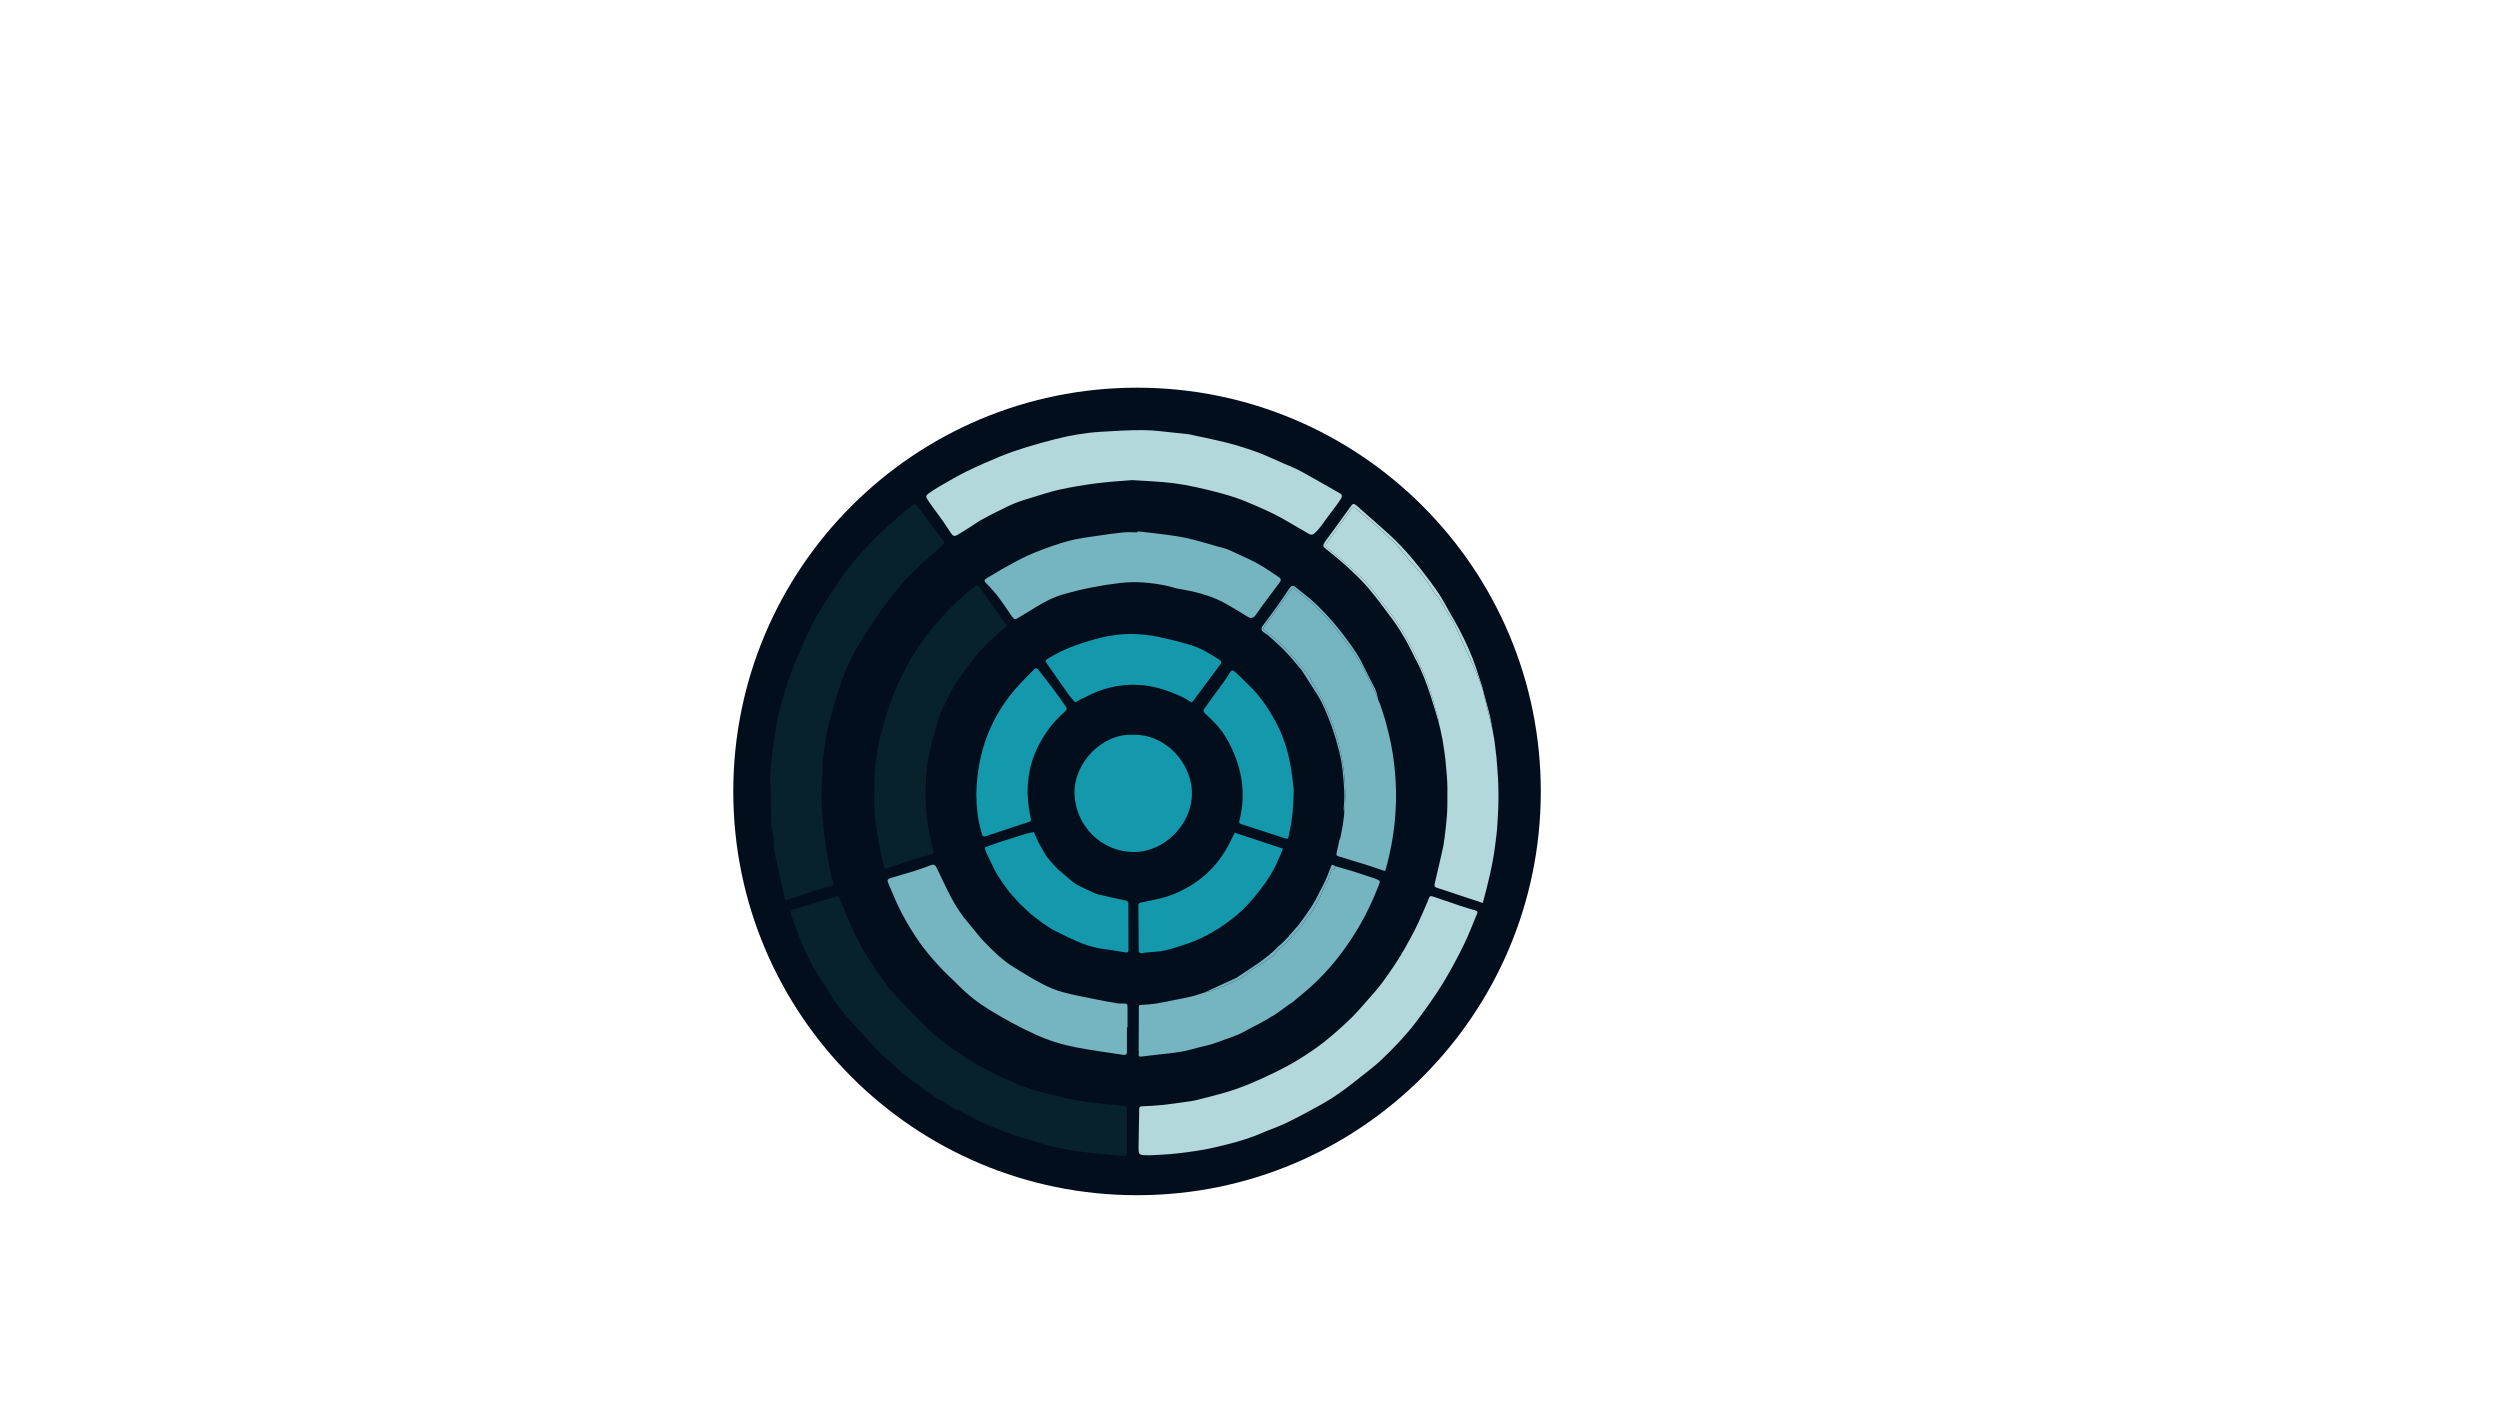 <?xml version="1.0" encoding="UTF-8" standalone="no"?>
<!-- Created with Inkscape (http://www.inkscape.org/) -->

<svg
   version="1.1"
   id="svg1"
   width="2560"
   height="1440"
   viewBox="0 0 2560 1440"
   sodipodi:docname="32 copy.ai"
   xmlns:inkscape="http://www.inkscape.org/namespaces/inkscape"
   xmlns:sodipodi="http://sodipodi.sourceforge.net/DTD/sodipodi-0.dtd"
   xmlns="http://www.w3.org/2000/svg"
   xmlns:svg="http://www.w3.org/2000/svg">
  <defs
     id="defs1">
    <clipPath
       clipPathUnits="userSpaceOnUse"
       id="clipPath2">
      <path
         d="M 0,1080 H 1920 V 0 H 0 Z"
         transform="translate(-1183.333,-472.167)"
         id="path2" />
    </clipPath>
    <clipPath
       clipPathUnits="userSpaceOnUse"
       id="clipPath4">
      <path
         d="M 0,1080 H 1920 V 0 H 0 Z"
         transform="translate(-603.452,-388.673)"
         id="path4" />
    </clipPath>
    <clipPath
       clipPathUnits="userSpaceOnUse"
       id="clipPath6">
      <path
         d="M 0,1080 H 1920 V 0 H 0 Z"
         transform="translate(-883.421,-192.742)"
         id="path6" />
    </clipPath>
    <clipPath
       clipPathUnits="userSpaceOnUse"
       id="clipPath8">
      <path
         d="M 0,1080 H 1920 V 0 H 0 Z"
         transform="translate(-869.288,-711.268)"
         id="path8" />
    </clipPath>
    <clipPath
       clipPathUnits="userSpaceOnUse"
       id="clipPath10">
      <path
         d="M 0,1080 H 1920 V 0 H 0 Z"
         transform="translate(-865.47,-211.344)"
         id="path10" />
    </clipPath>
    <clipPath
       clipPathUnits="userSpaceOnUse"
       id="clipPath12">
      <path
         d="M 0,1080 H 1920 V 0 H 0 Z"
         transform="translate(-1111.605,-475.743)"
         id="path12" />
    </clipPath>
    <clipPath
       clipPathUnits="userSpaceOnUse"
       id="clipPath14">
      <path
         d="M 0,1080 H 1920 V 0 H 0 Z"
         transform="translate(-1064.191,-525.745)"
         id="path14" />
    </clipPath>
    <clipPath
       clipPathUnits="userSpaceOnUse"
       id="clipPath16">
      <path
         d="M 0,1080 H 1920 V 0 H 0 Z"
         transform="translate(-750.025,-630.801)"
         id="path16" />
    </clipPath>
    <clipPath
       clipPathUnits="userSpaceOnUse"
       id="clipPath18">
      <path
         d="M 0,1080 H 1920 V 0 H 0 Z"
         transform="translate(-873.635,-671.941)"
         id="path18" />
    </clipPath>
    <clipPath
       clipPathUnits="userSpaceOnUse"
       id="clipPath20">
      <path
         d="M 0,1080 H 1920 V 0 H 0 Z"
         transform="translate(-967.283,-293.915)"
         id="path20" />
    </clipPath>
    <clipPath
       clipPathUnits="userSpaceOnUse"
       id="clipPath22">
      <path
         d="M 0,1080 H 1920 V 0 H 0 Z"
         transform="translate(-865.471,-290.971)"
         id="path22" />
    </clipPath>
    <clipPath
       clipPathUnits="userSpaceOnUse"
       id="clipPath24">
      <path
         d="M 0,1080 H 1920 V 0 H 0 Z"
         transform="translate(-869.888,-515.661)"
         id="path24" />
    </clipPath>
    <clipPath
       clipPathUnits="userSpaceOnUse"
       id="clipPath26">
      <path
         d="M 0,1080 H 1920 V 0 H 0 Z"
         transform="translate(-749.813,-470.056)"
         id="path26" />
    </clipPath>
    <clipPath
       clipPathUnits="userSpaceOnUse"
       id="clipPath28">
      <path
         d="M 0,1080 H 1920 V 0 H 0 Z"
         transform="translate(-948.221,-440.468)"
         id="path28" />
    </clipPath>
    <clipPath
       clipPathUnits="userSpaceOnUse"
       id="clipPath30">
      <path
         d="M 0,1080 H 1920 V 0 H 0 Z"
         transform="translate(-993.6,-473.517)"
         id="path30" />
    </clipPath>
    <clipPath
       clipPathUnits="userSpaceOnUse"
       id="clipPath32">
      <path
         d="M 0,1080 H 1920 V 0 H 0 Z"
         transform="translate(-797.199,-433.724)"
         id="path32" />
    </clipPath>
    <clipPath
       clipPathUnits="userSpaceOnUse"
       id="clipPath34">
      <path
         d="M 0,1080 H 1920 V 0 H 0 Z"
         transform="translate(-816.605,-552.411)"
         id="path34" />
    </clipPath>
    <clipPath
       clipPathUnits="userSpaceOnUse"
       id="clipPath36">
      <path
         d="M 0,1080 H 1920 V 0 H 0 Z"
         transform="translate(-1139.092,-549.498)"
         id="path36" />
    </clipPath>
    <clipPath
       clipPathUnits="userSpaceOnUse"
       id="clipPath38">
      <path
         d="M 0,1080 H 1920 V 0 H 0 Z"
         transform="translate(-1012.8,-547.716)"
         id="path38" />
    </clipPath>
    <clipPath
       clipPathUnits="userSpaceOnUse"
       id="clipPath40">
      <path
         d="M 0,1080 H 1920 V 0 H 0 Z"
         transform="translate(-1025.817,-414.723)"
         id="path40" />
    </clipPath>
    <clipPath
       clipPathUnits="userSpaceOnUse"
       id="clipPath42">
      <path
         d="M 0,1080 H 1920 V 0 H 0 Z"
         transform="translate(-1146.177,-519.91)"
         id="path42" />
    </clipPath>
    <clipPath
       clipPathUnits="userSpaceOnUse"
       id="clipPath44">
      <path
         d="M 0,1080 H 1920 V 0 H 0 Z"
         transform="translate(-1150.819,-469.665)"
         id="path44" />
    </clipPath>
    <clipPath
       clipPathUnits="userSpaceOnUse"
       id="clipPath46">
      <path
         d="M 0,1080 H 1920 V 0 H 0 Z"
         transform="translate(-1111.605,-475.743)"
         id="path46" />
    </clipPath>
    <clipPath
       clipPathUnits="userSpaceOnUse"
       id="clipPath48">
      <path
         d="M 0,1080 H 1920 V 0 H 0 Z"
         transform="translate(-1150.682,-459.338)"
         id="path48" />
    </clipPath>
    <clipPath
       clipPathUnits="userSpaceOnUse"
       id="clipPath50">
      <path
         d="M 0,1080 H 1920 V 0 H 0 Z"
         transform="translate(-1109.391,-502.067)"
         id="path50" />
    </clipPath>
    <clipPath
       clipPathUnits="userSpaceOnUse"
       id="clipPath52">
      <path
         d="M 0,1080 H 1920 V 0 H 0 Z"
         transform="translate(-1110.974,-450.808)"
         id="path52" />
    </clipPath>
    <clipPath
       clipPathUnits="userSpaceOnUse"
       id="clipPath54">
      <path
         d="M 0,1080 H 1920 V 0 H 0 Z"
         transform="translate(-1148.946,-501.126)"
         id="path54" />
    </clipPath>
    <clipPath
       clipPathUnits="userSpaceOnUse"
       id="clipPath56">
      <path
         d="M 0,1080 H 1920 V 0 H 0 Z"
         transform="translate(-1105.143,-524.203)"
         id="path56" />
    </clipPath>
    <clipPath
       clipPathUnits="userSpaceOnUse"
       id="clipPath58">
      <path
         d="M 0,1080 H 1920 V 0 H 0 Z"
         transform="translate(-1111.244,-483.285)"
         id="path58" />
    </clipPath>
    <clipPath
       clipPathUnits="userSpaceOnUse"
       id="clipPath60">
      <path
         d="M 0,1080 H 1920 V 0 H 0 Z"
         transform="translate(-1110.771,-488.929)"
         id="path60" />
    </clipPath>
    <clipPath
       clipPathUnits="userSpaceOnUse"
       id="clipPath62">
      <path
         d="M 0,1080 H 1920 V 0 H 0 Z"
         transform="translate(-1111.45,-457.39)"
         id="path62" />
    </clipPath>
    <clipPath
       clipPathUnits="userSpaceOnUse"
       id="clipPath64">
      <path
         d="M 0,1080 H 1920 V 0 H 0 Z"
         transform="translate(-1150.459,-482.378)"
         id="path64" />
    </clipPath>
    <clipPath
       clipPathUnits="userSpaceOnUse"
       id="clipPath66">
      <path
         d="M 0,1080 H 1920 V 0 H 0 Z"
         transform="translate(-1109.082,-434.336)"
         id="path66" />
    </clipPath>
    <clipPath
       clipPathUnits="userSpaceOnUse"
       id="clipPath68">
      <path
         d="M 0,1080 H 1920 V 0 H 0 Z"
         transform="translate(-1149.541,-495.037)"
         id="path68" />
    </clipPath>
    <clipPath
       clipPathUnits="userSpaceOnUse"
       id="clipPath70">
      <path
         d="M 0,1080 H 1920 V 0 H 0 Z"
         transform="translate(-1110.388,-493.11)"
         id="path70" />
    </clipPath>
    <clipPath
       clipPathUnits="userSpaceOnUse"
       id="clipPath72">
      <path
         d="M 0,1080 H 1920 V 0 H 0 Z"
         transform="translate(-1147.66,-511.482)"
         id="path72" />
    </clipPath>
    <clipPath
       clipPathUnits="userSpaceOnUse"
       id="clipPath74">
      <path
         d="M 0,1080 H 1920 V 0 H 0 Z"
         transform="translate(-1146.608,-517.575)"
         id="path74" />
    </clipPath>
    <clipPath
       clipPathUnits="userSpaceOnUse"
       id="clipPath76">
      <path
         d="M 0,1080 H 1920 V 0 H 0 Z"
         transform="translate(-1106.512,-518.554)"
         id="path76" />
    </clipPath>
    <clipPath
       clipPathUnits="userSpaceOnUse"
       id="clipPath78">
      <path
         d="M 0,1080 H 1920 V 0 H 0 Z"
         transform="translate(-1106.949,-516.226)"
         id="path78" />
    </clipPath>
    <clipPath
       clipPathUnits="userSpaceOnUse"
       id="clipPath80">
      <path
         d="M 0,1080 H 1920 V 0 H 0 Z"
         transform="translate(-1147.119,-514.691)"
         id="path80" />
    </clipPath>
    <clipPath
       clipPathUnits="userSpaceOnUse"
       id="clipPath82">
      <path
         d="M 0,1080 H 1920 V 0 H 0 Z"
         transform="translate(-1107.474,-513.857)"
         id="path82" />
    </clipPath>
    <clipPath
       clipPathUnits="userSpaceOnUse"
       id="clipPath84">
      <path
         d="M 0,1080 H 1920 V 0 H 0 Z"
         transform="translate(-1148.035,-508.642)"
         id="path84" />
    </clipPath>
    <clipPath
       clipPathUnits="userSpaceOnUse"
       id="clipPath86">
      <path
         d="M 0,1080 H 1920 V 0 H 0 Z"
         transform="translate(-1149.881,-491.264)"
         id="path86" />
    </clipPath>
    <clipPath
       clipPathUnits="userSpaceOnUse"
       id="clipPath88">
      <path
         d="M 0,1080 H 1920 V 0 H 0 Z"
         transform="translate(-1149.333,-439.23)"
         id="path88" />
    </clipPath>
    <clipPath
       clipPathUnits="userSpaceOnUse"
       id="clipPath90">
      <path
         d="M 0,1080 H 1920 V 0 H 0 Z"
         transform="translate(-1108.777,-505.839)"
         id="path90" />
    </clipPath>
    <clipPath
       clipPathUnits="userSpaceOnUse"
       id="clipPath92">
      <path
         d="M 0,1080 H 1920 V 0 H 0 Z"
         transform="translate(-1150.359,-453.193)"
         id="path92" />
    </clipPath>
    <clipPath
       clipPathUnits="userSpaceOnUse"
       id="clipPath94">
      <path
         d="M 0,1080 H 1920 V 0 H 0 Z"
         transform="translate(-1109.941,-440.882)"
         id="path94" />
    </clipPath>
    <clipPath
       clipPathUnits="userSpaceOnUse"
       id="clipPath96">
      <path
         d="M 0,1080 H 1920 V 0 H 0 Z"
         transform="translate(-1109.545,-437.629)"
         id="path96" />
    </clipPath>
    <clipPath
       clipPathUnits="userSpaceOnUse"
       id="clipPath98">
      <path
         d="M 0,1080 H 1920 V 0 H 0 Z"
         transform="translate(-1148.82,-434.883)"
         id="path98" />
    </clipPath>
    <clipPath
       clipPathUnits="userSpaceOnUse"
       id="clipPath100">
      <path
         d="M 0,1080 H 1920 V 0 H 0 Z"
         transform="translate(-1108.006,-510.996)"
         id="path100" />
    </clipPath>
    <clipPath
       clipPathUnits="userSpaceOnUse"
       id="clipPath102">
      <path
         d="M 0,1080 H 1920 V 0 H 0 Z"
         transform="translate(-1149.797,-443.81)"
         id="path102" />
    </clipPath>
    <clipPath
       clipPathUnits="userSpaceOnUse"
       id="clipPath104">
      <path
         d="M 0,1080 H 1920 V 0 H 0 Z"
         transform="translate(-950.601,-329.722)"
         id="path104" />
    </clipPath>
    <clipPath
       clipPathUnits="userSpaceOnUse"
       id="clipPath106">
      <path
         d="M 0,1080 H 1920 V 0 H 0 Z"
         transform="translate(-1150.267,-451.496)"
         id="path106" />
    </clipPath>
    <clipPath
       clipPathUnits="userSpaceOnUse"
       id="clipPath108">
      <path
         d="M 0,1080 H 1920 V 0 H 0 Z"
         transform="translate(-975.035,-346.826)"
         id="path108" />
    </clipPath>
    <clipPath
       clipPathUnits="userSpaceOnUse"
       id="clipPath110">
      <path
         d="M 0,1080 H 1920 V 0 H 0 Z"
         transform="translate(-1148.407,-431.718)"
         id="path110" />
    </clipPath>
    <clipPath
       clipPathUnits="userSpaceOnUse"
       id="clipPath112">
      <path
         d="M 0,1080 H 1920 V 0 H 0 Z"
         transform="translate(-1108.511,-430.592)"
         id="path112" />
    </clipPath>
    <clipPath
       clipPathUnits="userSpaceOnUse"
       id="clipPath114">
      <path
         d="M 0,1080 H 1920 V 0 H 0 Z"
         transform="translate(-1108.464,-508.217)"
         id="path114" />
    </clipPath>
    <clipPath
       clipPathUnits="userSpaceOnUse"
       id="clipPath116">
      <path
         d="M 0,1080 H 1920 V 0 H 0 Z"
         transform="translate(-1011.35,-550.476)"
         id="path116" />
    </clipPath>
    <clipPath
       clipPathUnits="userSpaceOnUse"
       id="clipPath118">
      <path
         d="M 0,1080 H 1920 V 0 H 0 Z"
         transform="translate(-1008.065,-555.644)"
         id="path118" />
    </clipPath>
    <clipPath
       clipPathUnits="userSpaceOnUse"
       id="clipPath120">
      <path
         d="M 0,1080 H 1920 V 0 H 0 Z"
         transform="translate(-1015.034,-543.447)"
         id="path120" />
    </clipPath>
    <clipPath
       clipPathUnits="userSpaceOnUse"
       id="clipPath122">
      <path
         d="M 0,1080 H 1920 V 0 H 0 Z"
         transform="translate(-1012.8,-547.716)"
         id="path122" />
    </clipPath>
    <clipPath
       clipPathUnits="userSpaceOnUse"
       id="clipPath124">
      <path
         d="M 0,1080 H 1920 V 0 H 0 Z"
         transform="translate(-1006.277,-559.475)"
         id="path124" />
    </clipPath>
    <clipPath
       clipPathUnits="userSpaceOnUse"
       id="clipPath126">
      <path
         d="M 0,1080 H 1920 V 0 H 0 Z"
         transform="translate(-1015.499,-542.509)"
         id="path126" />
    </clipPath>
  </defs>
  <sodipodi:namedview
     id="namedview1"
     pagecolor="#ffffff"
     bordercolor="#000000"
     borderopacity="0.25"
     inkscape:showpageshadow="2"
     inkscape:pageopacity="0.0"
     inkscape:pagecheckerboard="0"
     inkscape:deskcolor="#d1d1d1">
    <inkscape:page
       x="0"
       y="0"
       inkscape:label="1"
       id="page1"
       width="2560"
       height="1440"
       margin="216 982.227 396.889 750.667"
       bleed="0" />
  </sodipodi:namedview>
  <g
     id="layer-MC0"
     inkscape:groupmode="layer"
     inkscape:label="Layer 1">
    <path
       id="path1"
       d="m 0,0 c 0,-171.3 -138.866,-310.167 -310.167,-310.167 -171.3,0 -310.166,138.867 -310.166,310.167 0,171.3 138.866,310.167 310.166,310.167 C -138.866,310.167 0,171.3 0,0"
       style="fill:#020e1b;fill-opacity:1;fill-rule:nonzero;stroke:none"
       transform="matrix(1.333,0,0,-1.333,1577.778,810.444)"
       clip-path="url(#clipPath2)" />
    <path
       id="path3"
       d="m 0,0 c -0.263,0.476 -0.695,0.968 -0.821,1.528 -1.893,8.442 -3.754,16.891 -5.605,25.343 -0.897,4.097 -1.769,8.201 -2.623,12.308 -0.142,0.681 -0.176,1.395 -0.179,2.094 -0.016,4.995 0.004,9.991 -1.808,14.77 -0.132,0.349 -0.07,0.776 -0.077,1.167 -0.164,10.014 -0.3,20.029 -0.503,30.043 -0.056,2.769 -0.568,5.549 -0.415,8.298 0.266,4.807 0.766,9.609 1.383,14.385 1.039,8.033 2.093,16.069 3.435,24.055 0.906,5.389 2.077,10.762 3.561,16.021 2.222,7.873 4.553,15.738 7.338,23.425 2.787,7.694 6.028,15.236 9.366,22.713 3.167,7.093 6.395,14.196 10.184,20.966 4.339,7.753 9.152,15.26 14.085,22.656 4.286,6.426 8.908,12.638 13.61,18.77 2.747,3.584 5.864,6.896 8.952,10.203 4.204,4.504 8.411,9.017 12.851,13.284 4.829,4.643 9.878,9.062 14.923,13.474 3.107,2.717 6.421,5.197 9.57,7.868 1.299,1.1 2.418,1.104 3.414,-0.19 4.095,-5.325 8.163,-10.671 12.198,-16.041 2.531,-3.367 4.88,-6.875 7.51,-10.159 1.814,-2.264 2.065,-2.736 -0.052,-4.627 -5.103,-4.56 -10.4,-8.906 -15.442,-13.531 -4.495,-4.125 -8.917,-8.356 -13.065,-12.824 -3.606,-3.884 -6.894,-8.08 -10.124,-12.29 -4.411,-5.748 -8.828,-11.508 -12.885,-17.504 -4.713,-6.966 -9.128,-14.14 -13.512,-21.321 -6.384,-10.455 -10.787,-21.826 -14.63,-33.384 -2.702,-8.128 -4.614,-16.517 -7.199,-24.687 -2.941,-9.295 -3.277,-19.004 -4.958,-28.495 -0.403,-2.282 -0.042,-4.691 -0.127,-7.039 -0.286,-7.884 -0.98,-15.775 -0.827,-23.649 0.162,-8.399 0.9,-16.804 1.779,-25.165 0.742,-7.048 1.988,-14.047 3.122,-21.05 0.732,-4.521 1.616,-9.021 2.531,-13.51 0.306,-1.499 1.056,-2.909 1.349,-4.41 C 36.6,12.008 36.024,11.249 34.269,10.821 29.951,9.768 25.73,8.309 21.489,6.953 14.385,4.682 7.295,2.363 0,0"
       style="fill:#08222B;fill-opacity:1;fill-rule:nonzero;stroke:none"
       transform="matrix(1.333,0,0,-1.333,804.603,921.769)"
       clip-path="url(#clipPath4)" />
    <path
       id="path5"
       d="m 0,0 c -8.883,-0.012 -9.012,-0.011 -8.993,6.267 0.025,8.21 0.283,16.42 0.431,24.631 0.029,1.566 0.027,3.133 0.008,4.699 -0.016,1.363 0.618,1.947 1.988,2.02 5.143,0.276 10.3,0.453 15.419,0.981 6.116,0.631 12.202,1.563 18.296,2.406 2.623,0.362 5.279,0.639 7.837,1.283 8.074,2.032 16.16,4.043 24.139,6.406 5.649,1.673 11.224,3.682 16.667,5.939 6.834,2.834 13.578,5.917 20.216,9.189 5.931,2.923 11.831,5.979 17.441,9.466 6.816,4.235 13.588,8.636 19.876,13.602 7.214,5.698 14.103,11.861 20.711,18.258 5.345,5.174 10.089,10.973 15.052,16.537 2.437,2.731 4.849,5.491 7.119,8.359 2.209,2.791 4.281,5.696 6.308,8.623 2.945,4.253 5.942,8.481 8.648,12.884 3.085,5.02 5.951,10.18 8.771,15.356 2.198,4.034 4.302,8.13 6.227,12.301 2.513,5.446 4.808,10.993 7.192,16.498 0.093,0.214 0.115,0.457 0.2,0.674 1.204,3.084 1.5,3.149 4.61,2.056 6.375,-2.239 12.768,-4.428 19.181,-6.554 4.11,-1.362 8.25,-2.649 12.419,-3.816 1.577,-0.442 1.848,-1.105 1.248,-2.519 -3.41,-8.034 -6.39,-16.278 -10.264,-24.08 -5.092,-10.252 -10.471,-20.41 -16.48,-30.144 -5.932,-9.611 -12.63,-18.769 -19.325,-27.881 C 200.933,97.985 196.456,92.84 191.875,87.843 187.038,82.566 181.97,77.478 176.734,72.595 172.745,68.874 168.391,65.535 164.101,62.15 158.179,57.479 152.297,52.738 146.148,48.379 141.088,44.791 135.793,41.483 130.37,38.468 121.794,33.701 113.136,29.052 104.299,24.796 97.919,21.724 91.144,19.483 84.63,16.676 73.179,11.743 61.12,8.765 49.065,5.963 39.931,3.84 30.563,2.586 21.236,1.477 13.266,0.53 5.206,0.341 0,0"
       style="fill:#b2d8dc;fill-opacity:1;fill-rule:nonzero;stroke:none"
       transform="matrix(1.333,0,0,-1.333,1177.894,1183.01)"
       clip-path="url(#clipPath6)" />
    <path
       id="path7"
       d="m 0,0 c -7.806,-0.671 -17.325,-1.181 -26.755,-2.387 -9.586,-1.226 -19.151,-2.827 -28.599,-4.853 -7.151,-1.534 -14.118,-3.941 -21.136,-6.06 -4.384,-1.323 -8.799,-2.616 -13.042,-4.319 -4.461,-1.79 -8.765,-3.984 -13.077,-6.125 -4.469,-2.219 -8.922,-4.482 -13.271,-6.924 -2.908,-1.633 -5.611,-3.629 -8.426,-5.43 -2.016,-1.289 -4.065,-2.524 -6.1,-3.783 -1.175,-0.728 -2.335,-1.481 -3.528,-2.179 -2.141,-1.251 -3.392,-1.056 -4.782,0.955 -2.176,3.147 -4.174,6.418 -6.373,9.548 -2.551,3.632 -5.265,7.149 -7.855,10.755 -1.59,2.213 -3.171,4.444 -4.585,6.77 -1.092,1.797 0.243,3.013 1.532,3.905 2.759,1.909 5.554,3.786 8.465,5.447 6.835,3.901 13.604,7.957 20.663,11.412 8.533,4.177 17.257,7.993 26.051,11.593 6.464,2.646 13.115,4.881 19.789,6.956 7.366,2.291 14.823,4.317 22.301,6.218 5.495,1.398 11.054,2.623 16.648,3.533 5.84,0.951 11.739,1.707 17.641,2.062 11.145,0.669 22.314,1.396 33.468,1.32 8.234,-0.055 16.462,-1.329 24.689,-2.094 3.335,-0.31 6.668,-0.663 9.989,-1.09 1.447,-0.187 2.862,-0.615 4.293,-0.923 5.593,-1.204 11.203,-2.334 16.776,-3.625 5.14,-1.189 10.294,-2.371 15.346,-3.88 6.076,-1.814 12.131,-3.759 18.044,-6.04 6.085,-2.347 11.993,-5.154 17.967,-7.784 4.536,-1.998 9.211,-3.748 13.552,-6.109 10.18,-5.535 20.206,-11.353 30.271,-17.097 2.145,-1.224 1.329,-3.034 0.399,-4.473 -1.777,-2.748 -3.769,-5.359 -5.712,-7.998 -1.571,-2.133 -3.222,-4.206 -4.799,-6.334 -1.945,-2.625 -3.756,-5.354 -5.806,-7.893 -1.365,-1.691 -2.914,-3.302 -4.648,-4.59 -0.68,-0.504 -2.304,-0.407 -3.133,0.062 -7.674,4.343 -15.166,9.015 -22.918,13.208 -5.813,3.144 -11.87,5.863 -17.931,8.514 -5.478,2.395 -11.022,4.706 -16.695,6.571 -6.506,2.138 -13.149,3.897 -19.802,5.536 -6.499,1.6 -13.055,3.015 -19.644,4.186 -5.212,0.926 -10.497,1.53 -15.775,1.972 C 16.258,-0.862 9,-0.546 0,0"
       style="fill:#b2d8dc;fill-opacity:1;fill-rule:nonzero;stroke:none"
       transform="matrix(1.333,0,0,-1.333,1159.051,491.643)"
       clip-path="url(#clipPath8)" />
    <path
       id="path9"
       d="m 0,0 c -0.003,-5.328 0.004,-10.655 -0.006,-15.983 -0.005,-2.915 -0.236,-3.288 -3.018,-3.063 -8.084,0.656 -16.172,1.324 -24.229,2.239 -7.051,0.802 -14.111,1.694 -21.079,3.011 -6.282,1.188 -12.5,2.817 -18.647,4.594 -8.005,2.315 -15.995,4.736 -23.837,7.546 -7.337,2.629 -14.574,5.601 -21.663,8.843 -5.447,2.492 -10.591,5.646 -15.886,8.477 -0.528,0.283 -1.166,0.357 -1.747,0.548 -0.886,0.29 -1.864,0.443 -2.631,0.926 -2.949,1.857 -5.788,3.891 -8.754,5.72 -1.495,0.921 -3.344,1.31 -4.745,2.334 -11.181,8.179 -22.858,15.713 -32.848,25.447 -3.573,3.481 -7.641,6.459 -11.153,9.994 -4.671,4.698 -9.02,9.716 -13.506,14.598 -2.69,2.927 -5.443,5.801 -8.056,8.796 -5.881,6.739 -11.559,13.621 -16.185,21.337 -3.893,6.491 -8.349,12.651 -12.112,19.213 -3.259,5.683 -6.157,11.611 -8.738,17.635 -3.134,7.315 -5.781,14.838 -8.604,22.285 -0.328,0.865 -0.501,1.807 -0.623,2.729 -0.243,1.834 0.509,2.775 2.409,3.324 10.017,2.897 19.956,6.066 29.991,8.896 3.957,1.115 4.044,1.777 5.841,-2.751 2.736,-6.892 5.491,-13.784 8.523,-20.549 5.025,-11.214 11.215,-21.792 18.271,-31.848 4.081,-5.816 7.883,-11.913 12.597,-17.18 8.172,-9.13 16.86,-17.809 25.525,-26.485 4.077,-4.082 8.458,-7.898 12.968,-11.501 4.266,-3.407 8.829,-6.454 13.357,-9.517 4.338,-2.935 8.661,-5.94 13.24,-8.46 6.821,-3.753 13.798,-7.242 20.83,-10.588 5.114,-2.433 10.371,-4.592 15.664,-6.61 3.812,-1.453 7.751,-2.612 11.699,-3.656 7.439,-1.967 14.882,-3.956 22.404,-5.556 5.99,-1.275 12.08,-2.15 18.162,-2.905 7.722,-0.958 15.483,-1.604 23.224,-2.408 C -0.06,19.09 -0.001,19.001 0.002,15.748 0.006,10.498 0.003,5.249 0,0"
       style="fill:#08222B;fill-opacity:1;fill-rule:nonzero;stroke:none"
       transform="matrix(1.333,0,0,-1.333,1153.96,1158.208)"
       clip-path="url(#clipPath10)" />
    <path
       id="path11"
       d="M 0,0 C -0.049,1.263 -0.098,2.526 -0.147,3.789 -0.219,5.04 -0.29,6.291 -0.361,7.542 -0.41,8.22 -0.46,8.898 -0.509,9.577 c -0.108,1.203 -0.216,2.406 -0.324,3.61 -0.02,0.231 -0.04,0.463 -0.059,0.695 -0.108,1.162 -0.216,2.324 -0.325,3.486 -0.101,1.157 -0.202,2.314 -0.303,3.471 -0.231,1.828 -0.463,3.657 -0.694,5.485 -0.112,0.789 -0.225,1.578 -0.337,2.366 -0.092,0.469 -0.185,0.938 -0.277,1.407 -0.084,0.641 -0.169,1.282 -0.253,1.924 -0.02,0.151 -0.04,0.302 -0.06,0.453 -0.1,0.63 -0.201,1.26 -0.302,1.889 -0.052,0.297 -0.104,0.593 -0.156,0.89 -0.057,0.386 -0.116,0.771 -0.174,1.156 -0.119,0.569 -0.239,1.137 -0.358,1.705 -0.052,0.206 -0.104,0.412 -0.156,0.618 l -0.369,1.751 c -0.068,0.306 -0.136,0.611 -0.204,0.917 -0.078,0.47 -0.155,0.941 -0.233,1.411 -0.04,0.204 -0.08,0.408 -0.12,0.612 -0.416,1.679 -0.832,3.358 -1.248,5.037 -0.082,0.316 -0.163,0.632 -0.244,0.947 -0.018,0.68 0.103,1.399 -0.076,2.034 -2.241,7.963 -4.266,16.001 -6.879,23.842 -2.19,6.572 -4.89,12.996 -7.717,19.328 -2.377,5.327 -5.24,10.438 -7.928,15.625 -4.414,8.515 -9.473,16.64 -15.262,24.283 -5.124,6.765 -10.268,13.53 -15.736,20.014 -3.409,4.042 -7.277,7.739 -11.221,11.277 -6.155,5.521 -12.479,10.862 -18.867,16.113 -3.88,3.188 -3.995,3.048 -1.011,7.017 0.094,0.125 0.18,0.256 0.271,0.383 5.614,7.856 11.22,15.717 16.848,23.563 1.126,1.568 2.45,2.114 4.145,0.679 4.818,-4.079 9.735,-8.044 14.481,-12.204 3.872,-3.395 7.542,-7.02 11.328,-10.513 1.197,-1.105 2.645,-1.973 3.695,-3.194 4.873,-5.665 9.467,-11.578 14.5,-17.094 6.073,-6.656 11.439,-13.778 16.058,-21.502 0.906,-1.514 2.43,-2.655 3.367,-4.157 3.33,-5.331 6.525,-10.746 9.786,-16.12 0.484,-0.798 1.175,-1.489 1.558,-2.326 3.208,-7.015 6.346,-14.062 9.546,-21.08 2.456,-5.386 4.994,-10.736 7.449,-16.122 0.709,-1.556 1.28,-3.177 1.881,-4.781 1.337,-3.568 2.652,-7.144 3.977,-10.717 0.092,-0.311 0.184,-0.622 0.276,-0.932 0.031,-0.445 0,-0.904 0.101,-1.331 1.169,-4.906 2.344,-9.811 3.547,-14.708 1.033,-4.21 2.105,-8.411 3.161,-12.617 0.043,-0.22 0.086,-0.44 0.129,-0.661 0.1,-0.558 0.201,-1.116 0.301,-1.673 0.059,-0.377 0.117,-0.753 0.175,-1.129 0.112,-0.586 0.224,-1.171 0.337,-1.756 0.074,-0.302 0.149,-0.603 0.223,-0.905 0.106,-0.768 0.211,-1.536 0.317,-2.304 0.082,-0.478 0.164,-0.957 0.246,-1.436 0.043,-0.468 0.086,-0.936 0.129,-1.403 0.091,-0.637 0.182,-1.273 0.272,-1.909 0.213,-1.869 0.426,-3.739 0.639,-5.608 0.12,-0.948 0.24,-1.897 0.36,-2.845 0.079,-1.081 0.157,-2.162 0.236,-3.244 0.067,-0.798 0.133,-1.596 0.2,-2.395 0.047,-0.459 0.093,-0.919 0.139,-1.378 0.116,-1.895 0.231,-3.79 0.347,-5.685 0.077,-1.067 0.154,-2.134 0.231,-3.201 0.073,-1.291 0.145,-2.583 0.218,-3.874 0.047,-2.946 0.095,-5.892 0.143,-8.839 -0.002,-1.434 -0.004,-2.867 -0.006,-4.3 -0.044,-2.009 -0.088,-4.018 -0.131,-6.027 -0.069,-1.284 -0.138,-2.568 -0.206,-3.851 -0.039,-0.765 -0.079,-1.53 -0.118,-2.294 -0.027,-0.522 -0.055,-1.044 -0.082,-1.566 0,0 -0.01,-0.13 -0.01,-0.13 -0.141,-2.272 -0.283,-4.544 -0.424,-6.816 -0.015,-0.29 -0.031,-0.58 -0.046,-0.87 -0.067,-0.645 -0.135,-1.289 -0.202,-1.933 -0.088,-0.883 -0.175,-1.765 -0.262,-2.648 -0.139,-1.158 -0.278,-2.315 -0.417,-3.473 -0.032,-0.291 -0.064,-0.582 -0.096,-0.873 -0.131,-0.986 -0.262,-1.973 -0.394,-2.958 -0.083,-0.062 -0.089,-0.132 -0.018,-0.208 -1.841,-15.329 -5.564,-30.242 -9.627,-45.227 -4.613,1.523 -8.884,2.927 -13.15,4.344 -7.271,2.414 -14.52,4.898 -21.82,7.219 -2.11,0.671 -2.423,1.491 -1.876,3.694 2.337,9.399 4.363,18.874 6.502,28.321 0.025,0.174 0.049,0.349 0.074,0.524 0,0 0.005,0.034 0.005,0.034 0.188,1.236 0.377,2.473 0.566,3.709 0.121,0.807 0.242,1.614 0.363,2.421 0.033,0.291 0.067,0.582 0.1,0.873 0.039,0.325 0.079,0.65 0.119,0.975 0.092,0.759 0.185,1.518 0.277,2.277 0.149,1.291 0.297,2.582 0.445,3.873 0.196,2.017 0.392,4.035 0.588,6.054 0.108,1.262 0.216,2.524 0.324,3.785 0.051,0.932 0.102,1.864 0.153,2.796 0.038,1.26 0.075,2.519 0.113,3.778 C -0.027,-9.717 -0.014,-4.858 0,0"
       style="fill:#b2d8dc;fill-opacity:1;fill-rule:nonzero;stroke:none"
       transform="matrix(1.333,0,0,-1.333,1482.139,805.676)"
       clip-path="url(#clipPath12)" />
    <path
       id="path13"
       d="m 0,0 c 1.335,-5.467 2.88,-10.891 3.97,-16.406 6.395,-32.353 5.082,-64.431 -3.717,-96.208 -0.125,-0.451 -0.253,-0.903 -0.418,-1.341 -0.079,-0.209 -0.247,-0.385 -0.523,-0.799 -4.295,1.464 -8.607,3.02 -12.974,4.403 -7.456,2.361 -14.937,4.643 -22.43,6.887 -1.585,0.475 -2.072,1.068 -1.584,2.822 0.89,3.196 1.42,6.492 2.1,9.745 0.127,0.154 0.253,0.308 0.38,0.463 0.183,0.626 0.366,1.253 0.549,1.88 l 1.693,8.906 c 0.045,0.326 0.091,0.652 0.137,0.977 0.314,2.508 0.628,5.015 0.942,7.522 0.01,0.308 0.02,0.616 0.029,0.924 0.151,1.079 0.368,2.153 0.441,3.237 1.981,29.514 -4.324,57.32 -17.288,83.751 l 0.046,0.131 -0.137,0.031 c -0.124,0.259 -0.248,0.518 -0.373,0.777 -0.142,0.255 -0.285,0.51 -0.428,0.766 -0.602,1.167 -1.204,2.335 -1.806,3.503 -0.141,0.242 -0.281,0.485 -0.422,0.727 -0.343,0.678 -0.686,1.355 -1.028,2.033 -1.019,1.615 -2.037,3.23 -3.056,4.846 -0.096,0.093 -0.173,0.2 -0.229,0.321 -0.508,0.853 -1.017,1.706 -1.525,2.558 -0.088,0.424 -0.176,0.849 -0.263,1.273 l 0.009,0.171 -0.155,0.064 c -2.115,2.677 -4.149,5.425 -6.361,8.021 -8.662,10.162 -17.247,20.412 -28.429,28.02 -1.073,0.73 -1.407,1.52 -0.534,2.725 6.743,9.314 13.413,18.682 20.183,27.977 2.04,2.8 2.152,2.719 4.77,0.272 0.514,-0.481 0.991,-1.01 1.545,-1.442 9.343,-7.283 18.128,-15.216 25.587,-24.405 6.98,-8.598 13.728,-17.441 19.844,-26.663 4.294,-6.475 7.439,-13.724 10.933,-20.71 1.774,-3.546 3.186,-7.275 4.761,-10.922 0,0 0.003,-0.077 0.004,-0.078 0.559,-1.257 1.118,-2.514 1.677,-3.771 0.093,-0.328 0.186,-0.656 0.279,-0.983 -0.031,-0.061 -0.104,-0.145 -0.085,-0.178 0.061,-0.109 0.154,-0.199 0.236,-0.297 -0.061,-0.159 -0.025,-0.291 0.109,-0.398 0.217,-0.594 0.435,-1.188 0.652,-1.783 C -2.787,9.003 -2.686,8.656 -2.585,8.31 -1.897,6.153 -1.208,3.997 -0.52,1.841 -0.482,1.65 -0.443,1.459 -0.404,1.267 -0.269,0.844 -0.135,0.422 0,0"
       style="fill:#74b5c0;fill-opacity:1;fill-rule:nonzero;stroke:none"
       transform="matrix(1.333,0,0,-1.333,1418.921,739.006)"
       clip-path="url(#clipPath14)" />
    <path
       id="path15"
       d="m 0,0 c 0.638,-0.46 1.452,-0.794 1.886,-1.4 6.101,-8.508 12.128,-17.068 18.233,-25.573 1.024,-1.427 2.326,-2.654 3.549,-4.029 -5.227,-4.69 -10.436,-8.976 -15.177,-13.729 -4.437,-4.448 -8.614,-9.207 -12.476,-14.165 -4.52,-5.804 -8.781,-11.84 -12.761,-18.028 -2.665,-4.142 -4.698,-8.698 -6.918,-13.117 -1.566,-3.117 -2.983,-6.31 -4.434,-9.484 -0.142,-0.31 -0.056,-0.725 -0.076,-1.092 -0.139,-0.054 -0.378,-0.079 -0.404,-0.167 -1.823,-6.181 -3.628,-12.367 -5.436,-18.552 -0.078,-0.353 -0.156,-0.706 -0.233,-1.06 -1.301,-6.096 -2.926,-12.145 -3.809,-18.3 -0.772,-5.384 -0.709,-10.888 -1.015,-16.34 -0.015,-0.334 -0.03,-0.668 -0.045,-1.001 0.006,-3.733 0.011,-7.465 0.017,-11.198 0.049,-0.95 0.098,-1.9 0.147,-2.85 0.116,-1.566 0.231,-3.132 0.346,-4.699 0.083,-0.783 0.167,-1.567 0.25,-2.351 0.047,-0.466 0.095,-0.931 0.142,-1.397 0.075,-0.632 0.15,-1.264 0.225,-1.896 0.262,-1.87 0.524,-3.741 0.786,-5.611 0.06,-0.323 0.119,-0.647 0.179,-0.97 0.086,-0.461 0.172,-0.923 0.258,-1.385 0.1,-0.477 0.2,-0.954 0.3,-1.431 0.053,-0.31 0.107,-0.619 0.161,-0.929 0.089,-0.475 0.179,-0.95 0.269,-1.425 0.189,-0.939 0.379,-1.879 0.569,-2.819 0.764,-3.059 1.345,-6.182 2.37,-9.151 0.528,-1.531 -0.074,-2.136 -1.134,-2.486 -3.683,-1.218 -7.41,-2.3 -11.121,-3.433 -0.52,-0.128 -1.04,-0.256 -1.56,-0.384 -0.576,-0.182 -1.152,-0.363 -1.727,-0.545 -0.742,-0.24 -1.484,-0.479 -2.225,-0.719 0,0 -0.112,-0.021 -0.112,-0.021 -0.778,-0.224 -1.556,-0.448 -2.334,-0.672 -5.636,-1.9 -11.272,-3.8 -17.126,-5.773 -0.603,2.078 -1.14,3.926 -1.676,5.775 -0.316,1.417 -0.632,2.834 -0.948,4.251 0.057,0.159 0.033,0.305 -0.072,0.437 -0.609,2.981 -1.218,5.962 -1.826,8.943 -0.072,0.462 -0.144,0.925 -0.216,1.388 -0.558,3.296 -1.117,6.593 -1.675,9.889 -0.105,0.778 -0.21,1.556 -0.315,2.334 -0.173,1.197 -0.345,2.394 -0.518,3.591 -0.161,1.782 -0.322,3.563 -0.483,5.344 -0.075,1.254 -0.15,2.507 -0.225,3.76 -0.062,0.938 -0.124,1.875 -0.186,2.813 -0.042,0.947 -0.085,1.895 -0.128,2.842 0.104,6.586 0.208,13.173 0.311,19.759 0.005,0.151 0.009,0.301 0.013,0.452 0.019,0.789 0.039,1.579 0.058,2.368 0.012,0.15 0.023,0.3 0.035,0.45 0.339,2.98 0.677,5.959 1.016,8.938 0.114,0.788 0.229,1.577 0.343,2.366 0.03,0.309 0.06,0.618 0.089,0.928 0.152,0.94 0.303,1.88 0.455,2.82 0.148,0.948 0.297,1.895 0.445,2.842 0.552,2.822 1.104,5.645 1.655,8.468 0.082,0.46 0.163,0.921 0.245,1.381 0.373,1.187 0.799,2.362 1.112,3.565 3.711,14.248 8.411,28.144 14.906,41.383 2.367,4.826 4.978,9.532 7.477,14.293 0,0 0.021,0.042 0.021,0.042 1.649,2.59 3.298,5.179 4.947,7.769 l -0.118,0.059 c 0,0 0.104,-0.081 0.103,-0.08 0.705,1.009 1.409,2.019 2.114,3.028 0,0 0.007,0.011 0.007,0.011 1.567,2.188 3.133,4.376 4.7,6.564 0,0 0.009,0.012 0.009,0.012 1.705,2.193 3.41,4.387 5.116,6.58 0.12,0.024 0.173,0.097 0.159,0.22 0.465,0.537 0.931,1.075 1.397,1.612 l 0.399,0.465 c 0.155,0.169 0.31,0.339 0.465,0.509 0.151,0.161 0.302,0.322 0.453,0.483 0.149,0.157 0.299,0.313 0.448,0.47 0.156,0.178 0.312,0.357 0.469,0.536 0.411,0.455 0.823,0.91 1.234,1.364 0.158,0.059 0.247,0.171 0.269,0.338 1.153,1.359 2.305,2.718 3.458,4.078 0,0 0.025,0.029 0.025,0.03 0.336,0.396 0.672,0.793 1.008,1.189 0.141,0.035 0.213,0.125 0.217,0.269 0.183,0.187 0.365,0.373 0.548,0.56 0,0 -0.03,-0.053 -0.03,-0.052 0.316,0.325 0.632,0.65 0.948,0.976 0,0 -0.022,-0.023 -0.022,-0.022 0.394,0.359 0.787,0.718 1.181,1.077 0.194,0.184 0.388,0.369 0.582,0.553 0.471,0.439 0.943,0.877 1.414,1.316 0.319,0.307 0.638,0.614 0.957,0.92 0.795,0.784 1.589,1.568 2.383,2.351 l 0.457,0.435 c 1.726,1.58 3.453,3.159 5.179,4.739 0.153,0.146 0.305,0.292 0.458,0.438 0.185,0.159 0.369,0.317 0.554,0.476 0.143,0.119 0.286,0.237 0.429,0.356 0.269,0.218 0.538,0.436 0.807,0.654 0.177,0.159 0.354,0.318 0.531,0.476 0.175,0.14 0.35,0.279 0.524,0.419 0.154,0.136 0.308,0.273 0.461,0.41 0.597,0.505 1.193,1.01 1.789,1.515 0,0 0.031,0.024 0.031,0.024 0.335,0.287 0.671,0.573 1.006,0.86 l -0.015,-0.014 c 0.442,0.338 0.884,0.676 1.326,1.014 l 0.036,0.03 c 0.169,0.131 0.337,0.262 0.505,0.393 0,0 0.002,0.002 0.002,0.002 0.197,0.143 0.394,0.287 0.591,0.43 0.126,0.14 0.252,0.28 0.377,0.419 C -0.423,-0.333 -0.212,-0.166 0,0"
       style="fill:#08222B;fill-opacity:1;fill-rule:nonzero;stroke:none"
       transform="matrix(1.333,0,0,-1.333,1000.033,598.932)"
       clip-path="url(#clipPath16)" />
    <path
       id="path17"
       d="m 0,0 c 7.042,-0.808 14.099,-1.501 21.12,-2.46 5.978,-0.817 11.983,-1.64 17.85,-3.005 7.455,-1.735 14.784,-4.012 22.163,-6.073 2.756,-0.769 5.572,-1.4 8.229,-2.43 3.228,-1.252 6.319,-2.853 9.465,-4.314 3.649,-1.695 7.357,-3.279 10.921,-5.139 3.235,-1.69 6.352,-3.62 9.445,-5.565 3.091,-1.944 6.056,-4.088 9.138,-6.047 1.835,-1.165 2.249,-2.36 0.848,-4.2 -4.166,-5.468 -8.27,-10.983 -12.353,-16.514 -2.13,-2.885 -4.133,-5.863 -6.251,-8.757 -1.615,-2.207 -3.478,-2.575 -5.899,-1.145 -6.048,3.571 -11.945,7.418 -18.125,10.738 -7.79,4.186 -16.198,6.868 -24.801,8.851 -3.938,0.908 -7.967,1.411 -11.923,2.251 -2.494,0.529 -4.897,1.491 -7.394,2.003 -11.77,2.416 -23.655,3.551 -35.633,2.157 -7.344,-0.855 -14.674,-1.985 -21.927,-3.415 -7.16,-1.412 -14.265,-3.174 -21.301,-5.118 -7.719,-2.133 -14.797,-5.8 -21.61,-9.977 -4.522,-2.772 -9.057,-5.523 -13.585,-8.285 -2.361,-1.441 -3.135,-1.366 -4.672,0.819 -3.409,4.846 -6.648,9.813 -10.148,14.59 -2.071,2.827 -4.491,5.4 -6.788,8.058 -0.715,0.828 -1.551,1.551 -2.313,2.339 -2.601,2.691 -2.736,3.183 0.37,5.06 7.008,4.234 14.091,8.364 21.321,12.202 5.577,2.961 11.298,5.743 17.183,8.009 7.908,3.045 15.923,5.942 24.103,8.105 7.027,1.858 14.335,2.695 21.546,3.804 6.618,1.017 13.256,1.956 19.916,2.613 3.644,0.36 7.352,0.064 11.03,0.064 C -0.05,-0.52 -0.025,-0.26 0,0"
       style="fill:#74b5c0;fill-opacity:1;fill-rule:nonzero;stroke:none"
       transform="matrix(1.333,0,0,-1.333,1164.846,544.079)"
       clip-path="url(#clipPath18)" />
    <path
       id="path19"
       d="m 0,0 c -3.537,-1.838 -7.167,-3.521 -10.593,-5.547 -6.863,-4.058 -14.57,-5.999 -21.896,-8.871 -4.634,-1.817 -9.614,-2.766 -14.462,-4.018 -4.572,-1.18 -9.127,-2.528 -13.773,-3.295 -6.13,-1.011 -12.341,-1.526 -18.517,-2.256 -3.917,-0.463 -7.838,-0.901 -11.75,-1.407 -1.669,-0.216 -2.222,0.823 -1.635,3.23 -0.067,0.727 -0.134,1.454 -0.201,2.181 0.007,0.87 0.014,1.739 0.022,2.608 0.03,6.208 0.061,12.416 0.091,18.625 0.007,0.819 0.015,1.639 0.022,2.458 -0.002,2.498 -0.004,4.995 -0.006,7.492 0.015,0.626 0.03,1.252 0.045,1.879 0.099,0.14 0.105,0.284 0.017,0.432 0.068,0.21 0.135,0.42 0.202,0.63 1.406,0.114 2.811,0.228 4.217,0.342 1.289,0.096 2.577,0.193 3.865,0.288 1.829,0.222 3.658,0.443 5.487,0.665 8.416,1.654 16.858,3.188 25.236,5.015 3.899,0.85 7.674,2.269 11.505,3.43 1.781,0.405 3.622,0.642 5.331,1.251 3.36,1.199 6.673,2.542 9.957,3.941 3.962,1.687 7.932,3.378 11.783,5.299 2.016,1.005 3.836,2.439 5.648,3.807 1.442,1.087 2.628,2.533 4.121,3.529 3.076,2.053 6.455,3.683 9.388,5.91 3.277,2.488 7.421,4.083 9.266,8.216 0.12,0.269 0.372,0.511 0.619,0.687 5.495,3.931 10.144,8.719 14.337,13.989 1.537,1.932 3.379,3.629 4.829,5.617 1.924,2.641 3.145,5.978 5.509,8.062 2.442,2.154 3.311,5.09 4.898,7.54 3.085,4.76 4.962,10.299 7.383,15.495 0.517,1.11 1.375,2.074 1.806,3.208 0.841,2.215 1.463,4.512 2.249,6.75 0.137,0.39 0.603,0.894 0.966,0.938 1.645,0.199 2.1,1.427 2.568,2.688 4.219,-1.229 8.438,-2.457 12.657,-3.686 0.174,-0.045 0.349,-0.091 0.523,-0.137 3.744,-1.234 7.488,-2.468 11.232,-3.702 0.122,-0.108 0.262,-0.141 0.42,-0.099 0.803,-0.269 1.606,-0.538 2.408,-0.806 0.154,-0.038 0.307,-0.076 0.461,-0.113 0.775,-0.271 1.551,-0.542 2.326,-0.813 4.659,-1.814 4.444,-1.729 2.642,-6.291 C 87.026,94.589 82.257,84.323 76.481,74.525 66.248,57.165 54.095,41.343 39.017,27.89 34.633,23.978 30.03,20.312 25.527,16.535 25.219,16.328 24.91,16.119 24.602,15.911 c 0,0 0.01,0.003 0.01,0.003 C 24.382,15.776 24.151,15.638 23.921,15.5 23.804,15.4 23.687,15.299 23.571,15.198 22.76,14.629 21.949,14.061 21.138,13.492 20.974,13.491 20.86,13.415 20.797,13.264 20.498,13.046 20.199,12.828 19.9,12.611 19.761,12.505 19.622,12.4 19.483,12.294 c -0.306,-0.219 -0.613,-0.439 -0.92,-0.659 0,0 -0.029,-0.021 -0.029,-0.021 -0.17,-0.138 -0.341,-0.276 -0.511,-0.414 l 0.011,0.011 C 17.635,10.933 17.236,10.656 16.838,10.378 16.721,10.397 16.653,10.347 16.633,10.231 16.441,10.098 16.248,9.965 16.055,9.832 14.36,8.646 12.666,7.46 10.971,6.274 10.276,5.906 9.581,5.537 8.885,5.169 8.766,5.196 8.69,5.15 8.657,5.032 8.189,4.729 7.721,4.427 7.252,4.124 7.252,4.124 7.248,4.121 7.248,4.121 6.757,3.818 6.266,3.516 5.775,3.214 5.61,3.128 5.444,3.041 5.279,2.955 3.519,1.97 1.76,0.985 0,0"
       style="fill:#74b5c0;fill-opacity:1;fill-rule:nonzero;stroke:none"
       transform="matrix(1.333,0,0,-1.333,1289.711,1048.114)"
       clip-path="url(#clipPath20)" />
    <path
       id="path21"
       d="m 0,0 c 0,-6.25 -0.043,-12.501 0.024,-18.751 0.023,-2.097 -1.041,-2.611 -2.812,-2.337 -12.254,1.897 -24.572,3.463 -36.736,5.824 -10.49,2.036 -20.685,5.252 -30.504,9.687 -12.249,5.533 -23.996,11.983 -35.424,18.972 -8.647,5.288 -16.697,11.486 -23.842,18.784 -4.813,4.915 -10.051,9.43 -14.666,14.518 -5.39,5.941 -10.717,12.023 -15.324,18.57 -5.052,7.18 -9.614,14.769 -13.719,22.534 -3.847,7.276 -6.86,14.998 -10.153,22.561 -1.261,2.897 -0.948,3.578 2.102,4.519 5.669,1.748 11.412,3.258 17.072,5.032 4.281,1.341 8.518,2.842 12.704,4.456 2.875,1.109 3.825,0.903 5.2,-1.924 3.576,-7.355 6.961,-14.81 10.744,-22.058 3.793,-7.267 8.294,-14.106 13.671,-20.347 4.175,-4.845 7.94,-10.076 12.386,-14.65 6.784,-6.978 13.749,-13.855 22.109,-19.008 7.291,-4.494 14.581,-9.03 22.152,-13.014 5.012,-2.638 10.381,-4.843 15.838,-6.335 8.165,-2.231 16.537,-3.72 24.842,-5.418 5.557,-1.136 11.142,-2.137 16.734,-3.091 1.527,-0.26 3.12,-0.147 4.684,-0.172 C 0.224,18.303 0.466,18.085 0.469,15.039 0.475,10.027 0.471,5.014 0.471,0.002 0.314,0.001 0.157,0.001 0,0"
       style="fill:#74b5c0;fill-opacity:1;fill-rule:nonzero;stroke:none"
       transform="matrix(1.333,0,0,-1.333,1153.961,1052.038)"
       clip-path="url(#clipPath22)" />
    <path
       id="path23"
       d="M 0,0 C 25.435,0.866 45.487,-22.021 45.529,-44.874 45.574,-69.136 24.025,-89.956 1.24,-90.03 -24.642,-90.115 -43.999,-69.111 -44.684,-45.297 -45.368,-21.505 -23.221,1.192 0,0"
       style="fill:#1398AC;fill-opacity:1;fill-rule:nonzero;stroke:none"
       transform="matrix(1.333,0,0,-1.333,1159.85,752.452)"
       clip-path="url(#clipPath24)" />
    <path
       id="path25"
       d="m 0,0 c 0.615,32.672 11.416,61.307 34.002,85.246 3.355,3.557 6.827,7.004 10.257,10.49 1.023,1.039 2.073,1.548 3.207,0.079 3.916,-5.07 7.921,-10.073 11.759,-15.201 3.235,-4.321 6.257,-8.802 9.436,-13.166 C 69.759,65.94 69.58,64.844 68.184,63.633 59.584,56.171 52.793,47.29 47.653,37.141 38.895,19.844 37.658,1.678 41.486,-17.044 c 0.768,-3.755 0.852,-3.658 -2.787,-4.837 -10.494,-3.4 -20.988,-6.805 -31.43,-10.362 C 5.339,-32.9 4.823,-32.314 4.31,-30.648 1.238,-20.671 0.085,-10.443 0,0"
       style="fill:#1398AC;fill-opacity:1;fill-rule:nonzero;stroke:none"
       transform="matrix(1.333,0,0,-1.333,999.751,813.259)"
       clip-path="url(#clipPath26)" />
    <path
       id="path27"
       d="M 0,0 C 12.41,-4.097 24.565,-8.11 37.124,-12.256 35.307,-16.474 33.68,-20.679 31.718,-24.722 27.147,-34.142 20.975,-42.487 14.254,-50.479 9.188,-56.504 3.616,-61.966 -2.65,-66.697 c -10.161,-7.671 -21.015,-14.17 -33.1,-18.345 -5.993,-2.07 -12.053,-4.066 -18.229,-5.442 -4.713,-1.05 -9.658,-1.056 -14.497,-1.56 -1.228,-0.128 -2.452,-0.56 -3.66,-0.5 -0.562,0.028 -1.545,0.895 -1.551,1.391 -0.15,11.741 -0.157,23.483 -0.292,35.224 -0.022,1.89 1.059,2.092 2.438,2.409 7.302,1.677 14.851,2.703 21.832,5.268 20.819,7.649 36.542,21.335 46.372,41.446 C -2.208,-4.497 -1.074,-2.19 0,0"
       style="fill:#1398AC;fill-opacity:1;fill-rule:nonzero;stroke:none"
       transform="matrix(1.333,0,0,-1.333,1264.294,852.71)"
       clip-path="url(#clipPath28)" />
    <path
       id="path29"
       d="m 0,0 c -0.246,-13.124 -1.011,-22.393 -3.079,-31.523 -0.19,-0.839 -0.358,-1.686 -0.488,-2.536 -0.627,-4.081 -0.631,-4.111 -4.496,-2.859 -10.718,3.474 -21.419,6.998 -32.147,10.436 -1.513,0.484 -1.96,1.127 -1.553,2.717 5.628,21.962 1.574,42.512 -9.212,62.039 -4.334,7.846 -10.426,14.252 -17.038,20.168 -1.513,1.354 -1.716,2.386 -0.572,3.953 5.397,7.392 10.778,14.797 16.122,22.228 1.183,1.646 2.205,3.408 3.281,5.129 1.353,2.162 2.209,2.503 4.068,0.772 4.737,-4.41 9.438,-8.879 13.883,-13.579 6.862,-7.256 12.354,-15.551 17.108,-24.295 C -8.586,42.466 -4.954,31.523 -2.774,20.187 -1.257,12.304 -0.566,4.261 0,0"
       style="fill:#1398AC;fill-opacity:1;fill-rule:nonzero;stroke:none"
       transform="matrix(1.333,0,0,-1.333,1324.8,808.644)"
       clip-path="url(#clipPath30)" />
    <path
       id="path31"
       d="m 0,0 c -0.013,-0.119 0.028,-0.215 0.124,-0.287 1.97,-3.502 3.94,-7.003 5.91,-10.505 l 0.129,0.074 c 0,0 -0.119,-0.089 -0.119,-0.088 1.258,-1.558 2.515,-3.117 3.772,-4.674 1.731,-1.878 3.461,-3.757 5.192,-5.636 l 0.112,0.131 c 0,0 -0.12,-0.125 -0.119,-0.124 3.648,-3.095 7.295,-6.19 10.943,-9.286 l -0.006,0.004 c 1.517,-1.076 2.928,-2.366 4.573,-3.187 4.375,-2.185 8.851,-4.167 13.288,-6.23 0,0 -0.005,0.005 -0.005,0.005 0.317,-0.126 0.634,-0.252 0.95,-0.377 0.107,-0.101 0.234,-0.148 0.38,-0.143 0.344,-0.108 0.688,-0.216 1.032,-0.325 6.936,-1.57 13.855,-3.218 20.819,-4.655 1.687,-0.348 2.452,-0.855 2.449,-2.652 -0.018,-11.825 0.033,-23.649 0.068,-35.474 0.005,-1.414 -0.698,-2.031 -2.062,-1.816 -4.698,0.74 -9.369,1.688 -14.088,2.228 -6.889,0.789 -13.61,2.365 -19.984,4.92 -7.072,2.836 -13.923,6.258 -20.732,9.699 -3.377,1.706 -6.443,4.028 -9.65,6.071 -0.62,0.508 -1.24,1.017 -1.86,1.525 -0.172,0.119 -0.344,0.238 -0.516,0.357 -1.258,0.937 -2.516,1.875 -3.773,2.813 0,0 -0.008,0.005 -0.008,0.005 -0.158,0.137 -0.316,0.275 -0.473,0.412 0,0 -0.047,0.052 -0.047,0.052 -0.147,0.139 -0.294,0.279 -0.441,0.419 0,0 -0.029,0.021 -0.029,0.021 -0.519,0.394 -1.037,0.788 -1.556,1.181 0,0 -0.083,0.075 -0.083,0.074 -2.961,2.79 -5.921,5.582 -8.881,8.373 0,0 -0.05,0.057 -0.051,0.056 -2.555,2.906 -5.108,5.813 -7.662,8.719 0,0 0.002,-0.006 0.002,-0.006 -1.12,1.546 -2.239,3.093 -3.358,4.639 -0.138,0.171 -0.277,0.342 -0.415,0.513 -0.332,0.458 -0.664,0.917 -0.995,1.375 -0.312,0.475 -0.624,0.95 -0.936,1.424 -0.312,0.469 -0.625,0.937 -0.937,1.406 0,0 -0.004,0.007 -0.004,0.007 -0.174,0.266 -0.349,0.532 -0.523,0.798 -0.227,0.369 -0.455,0.738 -0.682,1.107 -0.079,0.111 -0.159,0.222 -0.239,0.333 0,0 -0.065,0.08 -0.065,0.08 -0.122,0.168 -0.244,0.336 -0.366,0.504 0,0 0,0.001 0,0.001 -0.892,1.599 -1.784,3.197 -2.676,4.796 0,0 0.011,0.008 0.01,0.007 -2.053,4.263 -4.105,8.526 -6.158,12.788 -0.081,0.24 -0.163,0.481 -0.244,0.721 -0.265,0.789 -0.531,1.578 -0.797,2.368 -0.015,0.316 -0.03,0.632 -0.045,0.948 1.216,0.449 2.43,0.906 3.65,1.345 1.781,0.64 3.566,1.268 5.35,1.901 0,0 -0.009,-0.01 -0.009,-0.01 0.923,0.33 1.847,0.66 2.77,0.99 0.161,0.038 0.321,0.077 0.482,0.115 6.354,2.034 12.693,4.12 19.073,6.071 2.05,0.627 4.209,0.897 6.318,1.33 0,0 0.007,-0.005 0.007,-0.005 C -2.128,4.817 -1.064,2.409 0,0"
       style="fill:#1398AC;fill-opacity:1;fill-rule:nonzero;stroke:none"
       transform="matrix(1.333,0,0,-1.333,1062.932,861.701)"
       clip-path="url(#clipPath32)" />
    <path
       id="path33"
       d="m 0,0 c -0.111,0.154 -0.222,0.308 -0.333,0.462 0.006,0.148 -0.063,0.244 -0.205,0.288 0,0 -0.07,0.142 -0.07,0.142 -0.123,0.147 -0.246,0.294 -0.368,0.442 -3.678,5.253 -7.363,10.501 -11.029,15.762 -2.23,3.2 -2.192,3.169 1.362,5.361 10.342,6.379 21.627,10.433 33.244,13.743 10.843,3.089 21.86,4.934 33.134,4.414 5.655,-0.261 11.358,-0.88 16.891,-2.042 8.512,-1.788 16.981,-3.904 25.312,-6.401 8.07,-2.42 15.19,-6.938 22.219,-11.51 1.4,-0.911 1.596,-1.853 0.535,-3.268 C 113.66,8.009 106.688,-1.421 99.69,-10.83 c -0.275,-0.37 -0.623,-0.685 -1.026,-1.123 -2.492,1.475 -4.838,3.17 -7.422,4.339 C 81.902,-3.389 72.305,0.153 62.029,1.24 47.866,2.737 34.273,0.479 21.368,-5.607 c -4.169,-1.966 -8.263,-4.09 -12.391,-6.141 -1.437,1.706 -2.874,3.411 -4.311,5.117 -0.071,0.147 -0.143,0.293 -0.215,0.439 -0.396,0.485 -0.793,0.97 -1.19,1.454 -0.056,0.146 -0.112,0.291 -0.168,0.436 -0.576,0.785 -1.153,1.571 -1.729,2.356 0,0 -0.01,0.02 -0.01,0.02 -0.139,0.173 -0.278,0.347 -0.417,0.52 0,0 0.016,-0.007 0.016,-0.007 C 0.635,-0.942 0.318,-0.471 0,0"
       style="fill:#1398AC;fill-opacity:1;fill-rule:nonzero;stroke:none"
       transform="matrix(1.333,0,0,-1.333,1088.807,703.453)"
       clip-path="url(#clipPath34)" />
    <path
       id="path35"
       d="m 0,0 c -1.324,3.573 -2.64,7.148 -3.977,10.716 -0.601,1.604 -1.171,3.225 -1.881,4.781 -2.455,5.387 -4.993,10.736 -7.449,16.122 -3.2,7.019 -6.338,14.066 -9.546,21.08 -0.382,0.838 -1.074,1.528 -1.558,2.326 -3.261,5.374 -6.455,10.79 -9.786,16.121 -0.937,1.501 -2.461,2.642 -3.367,4.157 -4.618,7.723 -9.985,14.845 -16.058,21.501 -5.033,5.516 -9.627,11.43 -14.5,17.095 -1.05,1.22 -2.498,2.089 -3.695,3.193 -3.786,3.494 -7.456,7.119 -11.328,10.513 -4.746,4.161 -9.662,8.126 -14.48,12.204 -1.696,1.436 -3.02,0.89 -4.146,-0.678 -5.628,-7.846 -11.234,-15.707 -16.848,-23.563 -0.091,-0.128 -0.177,-0.258 -0.271,-0.384 -2.984,-3.968 -2.869,-3.828 1.011,-7.017 6.388,-5.251 12.712,-10.591 18.867,-16.112 3.944,-3.538 7.813,-7.235 11.221,-11.277 5.468,-6.485 10.613,-13.249 15.736,-20.015 5.789,-7.642 10.848,-15.767 15.262,-24.283 2.688,-5.186 5.551,-10.298 7.928,-15.624 2.827,-6.332 5.527,-12.756 7.717,-19.328 2.613,-7.841 4.638,-15.879 6.879,-23.842 0.179,-0.635 0.058,-1.354 0.076,-2.034 -2.022,6.74 -3.905,13.526 -6.1,20.209 -3.198,9.741 -6.743,19.351 -11.629,28.416 -2.63,4.882 -4.856,9.99 -7.629,14.785 -3.044,5.267 -6.254,10.477 -9.844,15.381 -6.179,8.444 -12.402,16.894 -19.19,24.843 -5.163,6.045 -11.073,11.489 -16.943,16.882 -4.998,4.592 -10.396,8.753 -15.654,13.059 -2.002,1.639 -2.163,2.649 -0.223,5.403 2.253,3.2 4.662,6.291 6.962,9.459 4.046,5.572 8.035,11.185 12.1,16.743 2.424,3.315 2.783,3.417 5.828,0.761 7.834,-6.836 15.609,-13.742 23.352,-20.681 9.527,-8.539 17.929,-18.129 25.781,-28.194 4.518,-5.79 8.928,-11.683 13.042,-17.763 3.013,-4.452 5.488,-9.272 8.164,-13.95 2.519,-4.404 5.095,-8.781 7.458,-13.268 5.258,-9.984 9.954,-20.223 13.499,-30.958 1.57,-4.757 3.123,-9.52 4.656,-14.289 C -0.303,1.683 -0.184,0.831 0,0"
       style="fill:#b2d8dc;fill-opacity:1;fill-rule:nonzero;stroke:none"
       transform="matrix(1.333,0,0,-1.333,1518.79,707.336)"
       clip-path="url(#clipPath36)" />
    <path
       id="path37"
       d="M 0,0 C 0.602,-1.168 1.204,-2.335 1.805,-3.501 1.948,-3.755 2.091,-4.012 2.234,-4.269 2.359,-4.528 2.483,-4.787 2.607,-5.043 2.606,-5.041 2.592,-5.158 2.592,-5.158 l 0.106,-0.049 c 12.964,-26.431 19.269,-54.238 17.288,-83.752 -0.073,-1.083 -0.29,-2.158 -0.441,-3.236 -0.138,1.375 -0.53,2.78 -0.374,4.121 1.057,9.081 0.174,18.118 -0.697,27.128 -0.508,5.256 -1.456,10.508 -2.697,15.644 -1.512,6.26 -3.267,12.493 -5.417,18.56 -2.325,6.559 -4.914,13.066 -7.975,19.308 -2.528,5.152 -5.889,9.899 -8.926,14.797 -1.877,3.03 -3.814,6.025 -5.775,9.002 -0.761,1.156 -1.607,2.268 -2.511,3.317 -3.61,4.187 -7.095,8.5 -10.938,12.464 -3.957,4.083 -8.234,7.863 -12.462,11.673 -1.414,1.274 -3.194,2.134 -4.655,3.364 -1.398,1.178 -1.456,2.705 -0.365,4.187 3.873,5.263 7.827,10.467 11.628,15.782 3.087,4.316 5.998,8.757 8.987,13.144 1.584,2.326 2.879,2.712 5.015,0.972 C -11.81,76.54 -5.79,72.005 -0.456,66.779 8.069,58.43 15.764,49.293 22.759,39.596 26.856,33.916 30.896,28.226 33.899,21.83 37.002,15.219 40.601,8.841 43.713,2.234 44.775,-0.022 45.016,-2.665 45.631,-5.132 44.055,-1.487 42.643,2.242 40.869,5.789 37.375,12.774 34.23,20.024 29.936,26.498 23.82,35.72 17.072,44.564 10.092,53.162 2.633,62.351 -6.152,70.283 -15.495,77.567 c -0.554,0.431 -1.031,0.96 -1.545,1.441 -2.618,2.447 -2.73,2.528 -4.77,-0.272 -6.77,-9.295 -13.44,-18.662 -20.183,-27.976 -0.873,-1.205 -0.539,-1.995 0.534,-2.725 11.182,-7.609 19.767,-17.859 28.429,-28.021 2.212,-2.596 4.246,-5.343 6.359,-8.02 -0.002,0.002 -0.019,-0.177 -0.019,-0.177 l 0.167,-0.058 c 0.087,-0.425 0.175,-0.849 0.261,-1.27 0.508,-0.852 1.018,-1.707 1.527,-2.561 0.056,-0.122 0.133,-0.229 0.228,-0.32 C -3.489,5.994 -2.47,4.377 -1.45,2.76 -1.108,2.083 -0.765,1.405 -0.423,0.73 -0.283,0.489 -0.141,0.244 0,0"
       style="fill:#74b5c0;fill-opacity:1;fill-rule:nonzero;stroke:none"
       transform="matrix(1.333,0,0,-1.333,1350.4,709.712)"
       clip-path="url(#clipPath38)" />
    <path
       id="path39"
       d="m 0,0 c -0.468,-1.261 -0.922,-2.489 -2.567,-2.688 -0.364,-0.044 -0.83,-0.548 -0.967,-0.938 -0.786,-2.238 -1.407,-4.535 -2.249,-6.75 -0.431,-1.134 -1.289,-2.098 -1.806,-3.208 -2.421,-5.196 -4.298,-10.735 -7.382,-15.495 -1.587,-2.45 -2.457,-5.386 -4.898,-7.54 -2.364,-2.084 -3.586,-5.421 -5.51,-8.062 -1.449,-1.988 -3.292,-3.685 -4.828,-5.617 -4.193,-5.27 -8.843,-10.058 -14.338,-13.989 -0.247,-0.176 -0.499,-0.418 -0.619,-0.687 -1.845,-4.133 -5.989,-5.728 -9.266,-8.216 -2.933,-2.227 -6.312,-3.857 -9.388,-5.91 -1.493,-0.996 -2.679,-2.442 -4.12,-3.529 -1.812,-1.368 -3.632,-2.802 -5.648,-3.807 -3.851,-1.921 -7.821,-3.611 -11.784,-5.299 -3.283,-1.399 -6.596,-2.742 -9.957,-3.941 -1.708,-0.609 -3.549,-0.846 -5.331,-1.251 8.153,3.751 16.305,7.503 24.458,11.254 0.328,0.225 0.656,0.449 0.984,0.672 5.376,3.585 10.791,7.113 16.112,10.777 2.701,1.859 5.235,3.962 7.844,5.955 0.159,0.124 0.319,0.248 0.478,0.372 0.29,0.321 0.579,0.642 0.868,0.962 0.237,0.124 0.473,0.247 0.709,0.37 0,0 -0.029,-0.028 -0.029,-0.028 0.252,0.231 0.504,0.461 0.756,0.691 0.159,0.153 0.318,0.306 0.478,0.459 0.498,0.462 0.996,0.925 1.495,1.388 0.142,0.128 0.285,0.256 0.428,0.385 0.187,0.179 0.374,0.358 0.561,0.537 0.128,0.127 0.255,0.254 0.383,0.381 0.152,0.209 0.305,0.419 0.457,0.628 0.926,0.807 1.853,1.615 2.779,2.423 0.146,0.129 0.292,0.258 0.437,0.387 0.481,0.474 0.962,0.949 1.443,1.424 0.156,0.151 0.311,0.301 0.466,0.451 0.159,0.158 0.318,0.316 0.478,0.474 0.149,0.156 0.299,0.313 0.448,0.47 0.161,0.17 0.321,0.34 0.482,0.51 0.141,0.147 0.283,0.294 0.425,0.441 l 0.033,0.036 c 0.294,0.305 0.589,0.61 0.883,0.914 l 0.552,0.442 c 0.127,0.16 0.253,0.319 0.38,0.479 0.058,0.134 0.094,0.273 0.105,0.419 0.165,0.166 0.329,0.333 0.494,0.5 0.147,0.149 0.294,0.298 0.441,0.447 0.96,1.1 1.92,2.201 2.88,3.302 0.142,0.142 0.284,0.284 0.426,0.427 0.818,0.928 1.637,1.855 2.455,2.783 0,0 -0.014,-0.018 -0.014,-0.018 0.401,0.519 0.802,1.037 1.203,1.556 0.201,0.268 0.402,0.537 0.604,0.806 0.349,0.485 0.698,0.969 1.046,1.452 0.263,0.344 0.525,0.687 0.788,1.03 0.108,0.148 0.216,0.297 0.324,0.446 0.155,0.059 0.225,0.172 0.212,0.337 0.347,0.469 0.694,0.939 1.041,1.409 l -0.134,0.117 c 0,0 0.126,-0.126 0.126,-0.126 1.544,2.243 3.088,4.485 4.632,6.727 0,0 0.098,0.114 0.098,0.114 0.555,0.91 1.11,1.82 1.665,2.73 0.127,0.041 0.167,0.125 0.121,0.249 0.606,1.002 1.213,2.004 1.82,3.006 l -0.006,-0.013 c 2.491,4.875 4.983,9.75 7.474,14.625 l 0.12,0.088 c 0,0 -0.024,0.147 -0.024,0.148 0.493,1.166 0.985,2.331 1.477,3.497 0,0 0.042,0.109 0.042,0.11 0.601,1.535 1.203,3.069 1.804,4.604 0,0 0.043,0.122 0.043,0.123 0.248,0.587 0.496,1.175 0.744,1.762 0.13,0.09 0.161,0.207 0.096,0.351 0.202,0.471 0.405,0.943 0.607,1.415 0,0 -0.053,-0.065 -0.053,-0.064 0.155,0.185 0.31,0.371 0.465,0.556 L -2.784,1.203 C -1.856,0.802 -0.928,0.401 0,0"
       style="fill:#74b5c0;fill-opacity:1;fill-rule:nonzero;stroke:none"
       transform="matrix(1.333,0,0,-1.333,1367.756,887.037)"
       clip-path="url(#clipPath40)" />
    <path
       id="path41"
       d="m 0,0 c -1.055,4.205 -2.127,8.406 -3.161,12.616 -1.203,4.898 -2.377,9.803 -3.546,14.708 -0.102,0.428 -0.071,0.887 -0.101,1.331 1.646,-6.1 3.388,-12.175 4.899,-18.308 C -1.072,6.947 -0.624,3.452 0,0"
       style="fill:#b2d8dc;fill-opacity:1;fill-rule:nonzero;stroke:none"
       transform="matrix(1.333,0,0,-1.333,1528.236,746.787)"
       clip-path="url(#clipPath42)" />
    <path
       id="path43"
       d="M 0,0 C -0.048,2.947 -0.095,5.893 -0.143,8.839 -0.095,5.893 -0.048,2.946 0,0"
       style="fill:#74b5c0;fill-opacity:1;fill-rule:nonzero;stroke:none"
       transform="matrix(1.333,0,0,-1.333,1534.426,813.781)"
       clip-path="url(#clipPath44)" />
    <path
       id="path45"
       d="M 0,0 C -0.014,-4.858 -0.027,-9.717 -0.041,-14.575 -0.027,-9.717 -0.014,-4.858 0,0"
       style="fill:#74b5c0;fill-opacity:1;fill-rule:nonzero;stroke:none"
       transform="matrix(1.333,0,0,-1.333,1482.139,805.676)"
       clip-path="url(#clipPath46)" />
    <path
       id="path47"
       d="M 0,0 C 0.044,2.009 0.088,4.018 0.131,6.027 0.088,4.018 0.044,2.009 0,0"
       style="fill:#74b5c0;fill-opacity:1;fill-rule:nonzero;stroke:none"
       transform="matrix(1.333,0,0,-1.333,1534.243,827.55)"
       clip-path="url(#clipPath48)" />
    <path
       id="path49"
       d="M 0,0 C 0.231,-1.829 0.463,-3.657 0.694,-5.486 0.463,-3.657 0.231,-1.829 0,0"
       style="fill:#74b5c0;fill-opacity:1;fill-rule:nonzero;stroke:none"
       transform="matrix(1.333,0,0,-1.333,1479.188,770.577)"
       clip-path="url(#clipPath50)" />
    <path
       id="path51"
       d="M 0,0 C -0.196,-2.018 -0.392,-4.036 -0.588,-6.054 -0.392,-4.036 -0.196,-2.018 0,0"
       style="fill:#74b5c0;fill-opacity:1;fill-rule:nonzero;stroke:none"
       transform="matrix(1.333,0,0,-1.333,1481.299,838.922)"
       clip-path="url(#clipPath52)" />
    <path
       id="path53"
       d="M 0,0 C -0.213,1.869 -0.426,3.739 -0.639,5.608 -0.426,3.739 -0.213,1.869 0,0"
       style="fill:#74b5c0;fill-opacity:1;fill-rule:nonzero;stroke:none"
       transform="matrix(1.333,0,0,-1.333,1531.928,771.832)"
       clip-path="url(#clipPath54)" />
    <path
       id="path55"
       d="M 0,0 C 0.416,-1.679 0.832,-3.358 1.248,-5.037 0.832,-3.358 0.416,-1.679 0,0"
       style="fill:#74b5c0;fill-opacity:1;fill-rule:nonzero;stroke:none"
       transform="matrix(1.333,0,0,-1.333,1473.524,741.063)"
       clip-path="url(#clipPath56)" />
    <path
       id="path57"
       d="M 0,0 C 0.071,-1.251 0.142,-2.502 0.213,-3.753 0.142,-2.502 0.071,-1.251 0,0"
       style="fill:#74b5c0;fill-opacity:1;fill-rule:nonzero;stroke:none"
       transform="matrix(1.333,0,0,-1.333,1481.658,795.621)"
       clip-path="url(#clipPath58)" />
    <path
       id="path59"
       d="M 0,0 C 0.108,-1.203 0.216,-2.406 0.324,-3.61 0.216,-2.407 0.108,-1.203 0,0"
       style="fill:#74b5c0;fill-opacity:1;fill-rule:nonzero;stroke:none"
       transform="matrix(1.333,0,0,-1.333,1481.028,788.094)"
       clip-path="url(#clipPath60)" />
    <path
       id="path61"
       d="M 0,0 C -0.051,-0.932 -0.101,-1.864 -0.152,-2.796 -0.101,-1.864 -0.051,-0.932 0,0"
       style="fill:#74b5c0;fill-opacity:1;fill-rule:nonzero;stroke:none"
       transform="matrix(1.333,0,0,-1.333,1481.934,830.147)"
       clip-path="url(#clipPath62)" />
    <path
       id="path63"
       d="M 0,0 C -0.077,1.067 -0.154,2.134 -0.232,3.201 -0.154,2.134 -0.077,1.067 0,0"
       style="fill:#74b5c0;fill-opacity:1;fill-rule:nonzero;stroke:none"
       transform="matrix(1.333,0,0,-1.333,1533.945,796.83)"
       clip-path="url(#clipPath64)" />
    <path
       id="path65"
       d="M 0,0 C -0.189,-1.237 -0.378,-2.473 -0.567,-3.71 -0.378,-2.473 -0.189,-1.237 0,0"
       style="fill:#74b5c0;fill-opacity:1;fill-rule:nonzero;stroke:none"
       transform="matrix(1.333,0,0,-1.333,1478.776,860.885)"
       clip-path="url(#clipPath66)" />
    <path
       id="path67"
       d="M 0,0 C -0.078,1.081 -0.157,2.162 -0.236,3.244 -0.157,2.162 -0.078,1.081 0,0"
       style="fill:#74b5c0;fill-opacity:1;fill-rule:nonzero;stroke:none"
       transform="matrix(1.333,0,0,-1.333,1532.722,779.951)"
       clip-path="url(#clipPath68)" />
    <path
       id="path69"
       d="M 0,0 C 0.108,-1.162 0.217,-2.324 0.325,-3.486 0.217,-2.324 0.108,-1.162 0,0"
       style="fill:#74b5c0;fill-opacity:1;fill-rule:nonzero;stroke:none"
       transform="matrix(1.333,0,0,-1.333,1480.517,782.519)"
       clip-path="url(#clipPath70)" />
    <path
       id="path71"
       d="M 0,0 C -0.106,0.768 -0.211,1.536 -0.317,2.304 -0.211,1.536 -0.106,0.768 0,0"
       style="fill:#74b5c0;fill-opacity:1;fill-rule:nonzero;stroke:none"
       transform="matrix(1.333,0,0,-1.333,1530.213,758.024)"
       clip-path="url(#clipPath72)" />
    <path
       id="path73"
       d="M 0,0 C -0.1,0.558 -0.201,1.116 -0.301,1.674 -0.201,1.116 -0.1,0.558 0,0"
       style="fill:#74b5c0;fill-opacity:1;fill-rule:nonzero;stroke:none"
       transform="matrix(1.333,0,0,-1.333,1528.811,749.9)"
       clip-path="url(#clipPath74)" />
    <path
       id="path75"
       d="M 0,0 C 0.078,-0.47 0.155,-0.941 0.233,-1.411 0.155,-0.941 0.078,-0.47 0,0"
       style="fill:#74b5c0;fill-opacity:1;fill-rule:nonzero;stroke:none"
       transform="matrix(1.333,0,0,-1.333,1475.349,748.595)"
       clip-path="url(#clipPath76)" />
    <path
       id="path77"
       d="M 0,0 0.369,-1.75 Z"
       style="fill:#74b5c0;fill-opacity:1;fill-rule:nonzero;stroke:none"
       transform="matrix(1.333,0,0,-1.333,1475.932,751.699)"
       clip-path="url(#clipPath78)" />
    <path
       id="path79"
       d="M 0,0 C -0.112,0.585 -0.224,1.17 -0.336,1.756 -0.224,1.171 -0.112,0.585 0,0"
       style="fill:#74b5c0;fill-opacity:1;fill-rule:nonzero;stroke:none"
       transform="matrix(1.333,0,0,-1.333,1529.492,753.746)"
       clip-path="url(#clipPath80)" />
    <path
       id="path81"
       d="M 0,0 C 0.12,-0.568 0.239,-1.137 0.358,-1.705 0.239,-1.137 0.12,-0.568 0,0"
       style="fill:#74b5c0;fill-opacity:1;fill-rule:nonzero;stroke:none"
       transform="matrix(1.333,0,0,-1.333,1476.631,754.857)"
       clip-path="url(#clipPath82)" />
    <path
       id="path83"
       d="M 0,0 C -0.043,0.468 -0.086,0.936 -0.129,1.404 -0.086,0.936 -0.043,0.468 0,0"
       style="fill:#74b5c0;fill-opacity:1;fill-rule:nonzero;stroke:none"
       transform="matrix(1.333,0,0,-1.333,1530.713,761.81)"
       clip-path="url(#clipPath84)" />
    <path
       id="path85"
       d="M 0,0 C -0.046,0.459 -0.093,0.919 -0.139,1.378 -0.093,0.919 -0.046,0.459 0,0"
       style="fill:#74b5c0;fill-opacity:1;fill-rule:nonzero;stroke:none"
       transform="matrix(1.333,0,0,-1.333,1533.175,784.982)"
       clip-path="url(#clipPath86)" />
    <path
       id="path87"
       d="M 0,0 C 0.087,0.883 0.174,1.766 0.261,2.648 0.174,1.766 0.087,0.883 0,0"
       style="fill:#74b5c0;fill-opacity:1;fill-rule:nonzero;stroke:none"
       transform="matrix(1.333,0,0,-1.333,1532.444,854.361)"
       clip-path="url(#clipPath88)" />
    <path
       id="path89"
       d="M 0,0 C 0.092,-0.469 0.185,-0.937 0.277,-1.406 0.185,-0.937 0.092,-0.469 0,0"
       style="fill:#74b5c0;fill-opacity:1;fill-rule:nonzero;stroke:none"
       transform="matrix(1.333,0,0,-1.333,1478.369,765.548)"
       clip-path="url(#clipPath90)" />
    <path
       id="path91"
       d="M 0,0 C 0.039,0.765 0.078,1.529 0.117,2.294 0.078,1.529 0.039,0.765 0,0"
       style="fill:#74b5c0;fill-opacity:1;fill-rule:nonzero;stroke:none"
       transform="matrix(1.333,0,0,-1.333,1533.812,835.743)"
       clip-path="url(#clipPath92)" />
    <path
       id="path93"
       d="M 0,0 C -0.093,-0.759 -0.185,-1.518 -0.278,-2.277 -0.185,-1.518 -0.093,-0.759 0,0"
       style="fill:#74b5c0;fill-opacity:1;fill-rule:nonzero;stroke:none"
       transform="matrix(1.333,0,0,-1.333,1479.921,852.158)"
       clip-path="url(#clipPath94)" />
    <path
       id="path95"
       d="M 0,0 C -0.033,-0.291 -0.067,-0.582 -0.1,-0.873 -0.067,-0.582 -0.033,-0.291 0,0"
       style="fill:#74b5c0;fill-opacity:1;fill-rule:nonzero;stroke:none"
       transform="matrix(1.333,0,0,-1.333,1479.393,856.494)"
       clip-path="url(#clipPath96)" />
    <path
       id="path97"
       d="M 0,0 C 0.032,0.291 0.064,0.583 0.096,0.874 0.064,0.582 0.032,0.291 0,0"
       style="fill:#74b5c0;fill-opacity:1;fill-rule:nonzero;stroke:none"
       transform="matrix(1.333,0,0,-1.333,1531.76,860.155)"
       clip-path="url(#clipPath98)" />
    <path
       id="path99"
       d="M 0,0 C 0.052,-0.297 0.104,-0.594 0.156,-0.89 0.104,-0.593 0.052,-0.297 0,0"
       style="fill:#74b5c0;fill-opacity:1;fill-rule:nonzero;stroke:none"
       transform="matrix(1.333,0,0,-1.333,1477.341,758.672)"
       clip-path="url(#clipPath100)" />
    <path
       id="path101"
       d="M 0,0 C 0.015,0.29 0.03,0.58 0.046,0.87 0.03,0.58 0.015,0.29 0,0"
       style="fill:#74b5c0;fill-opacity:1;fill-rule:nonzero;stroke:none"
       transform="matrix(1.333,0,0,-1.333,1533.062,848.253)"
       clip-path="url(#clipPath102)" />
    <path
       id="path103"
       d="M 0,0 C -0.328,-0.224 -0.656,-0.448 -0.985,-0.672 -0.657,-0.448 -0.328,-0.224 0,0"
       style="fill:#74b5c0;fill-opacity:1;fill-rule:nonzero;stroke:none"
       transform="matrix(1.333,0,0,-1.333,1267.468,1000.371)"
       clip-path="url(#clipPath104)" />
    <path
       id="path105"
       d="m 0,0 c 0,0 0.01,0.13 0.01,0.13 0,0 0.115,-0.076 0.115,-0.076 z"
       style="fill:#74b5c0;fill-opacity:1;fill-rule:nonzero;stroke:none"
       transform="matrix(1.333,0,0,-1.333,1533.689,838.005)"
       clip-path="url(#clipPath106)" />
    <path
       id="path107"
       d="M 0,0 C -0.16,-0.124 -0.319,-0.248 -0.479,-0.372 -0.319,-0.248 -0.16,-0.124 0,0"
       style="fill:#74b5c0;fill-opacity:1;fill-rule:nonzero;stroke:none"
       transform="matrix(1.333,0,0,-1.333,1300.047,977.565)"
       clip-path="url(#clipPath108)" />
    <path
       id="path109"
       d="m 0,0 c -0.071,0.076 -0.065,0.146 0.019,0.208 0,-0.001 0.106,-0.116 0.106,-0.116 z"
       style="fill:#74b5c0;fill-opacity:1;fill-rule:nonzero;stroke:none"
       transform="matrix(1.333,0,0,-1.333,1531.21,864.376)"
       clip-path="url(#clipPath110)" />
    <path
       id="path111"
       d="M 0,0 C -0.025,-0.175 -0.049,-0.349 -0.073,-0.524 -0.049,-0.349 -0.025,-0.174 0,0"
       style="fill:#74b5c0;fill-opacity:1;fill-rule:nonzero;stroke:none"
       transform="matrix(1.333,0,0,-1.333,1478.014,865.877)"
       clip-path="url(#clipPath112)" />
    <path
       id="path113"
       d="M 0,0 C 0.02,-0.151 0.04,-0.303 0.059,-0.454 0.011,-0.353 -0.05,-0.255 -0.08,-0.149 -0.091,-0.11 -0.029,-0.05 0,0"
       style="fill:#74b5c0;fill-opacity:1;fill-rule:nonzero;stroke:none"
       transform="matrix(1.333,0,0,-1.333,1477.952,762.377)"
       clip-path="url(#clipPath114)" />
    <path
       id="path115"
       d="M 0,0 C -1.019,1.617 -2.039,3.234 -3.057,4.848 -2.037,3.23 -1.019,1.615 0,0"
       style="fill:#1398AC;fill-opacity:1;fill-rule:nonzero;stroke:none"
       transform="matrix(1.333,0,0,-1.333,1348.466,706.032)"
       clip-path="url(#clipPath116)" />
    <path
       id="path117"
       d="M 0,0 C -0.509,0.855 -1.019,1.709 -1.526,2.561 -1.017,1.705 -0.508,0.853 0,0"
       style="fill:#1398AC;fill-opacity:1;fill-rule:nonzero;stroke:none"
       transform="matrix(1.333,0,0,-1.333,1344.086,699.142)"
       clip-path="url(#clipPath118)" />
    <path
       id="path119"
       d="M 0,0 C -0.143,0.257 -0.287,0.514 -0.429,0.768 -0.285,0.511 -0.143,0.255 0,0"
       style="fill:#1398AC;fill-opacity:1;fill-rule:nonzero;stroke:none"
       transform="matrix(1.333,0,0,-1.333,1353.379,715.404)"
       clip-path="url(#clipPath120)" />
    <path
       id="path121"
       d="M 0,0 C -0.141,0.244 -0.283,0.489 -0.423,0.73 -0.281,0.485 -0.141,0.242 0,0"
       style="fill:#1398AC;fill-opacity:1;fill-rule:nonzero;stroke:none"
       transform="matrix(1.333,0,0,-1.333,1350.4,709.712)"
       clip-path="url(#clipPath122)" />
    <path
       id="path123"
       d="m 0,0 -0.167,0.058 c 0,0 0.017,0.179 0.019,0.178 0.003,-0.002 0.157,-0.065 0.157,-0.065 z"
       style="fill:#1398AC;fill-opacity:1;fill-rule:nonzero;stroke:none"
       transform="matrix(1.333,0,0,-1.333,1341.702,694.034)"
       clip-path="url(#clipPath124)" />
    <path
       id="path125"
       d="m 0,0 -0.106,0.049 c 0,0 0.013,0.117 0.014,0.115 0.001,-0.002 0.137,-0.033 0.137,-0.033 z"
       style="fill:#1398AC;fill-opacity:1;fill-rule:nonzero;stroke:none"
       transform="matrix(1.333,0,0,-1.333,1353.998,716.655)"
       clip-path="url(#clipPath126)" />
  </g>
</svg>
